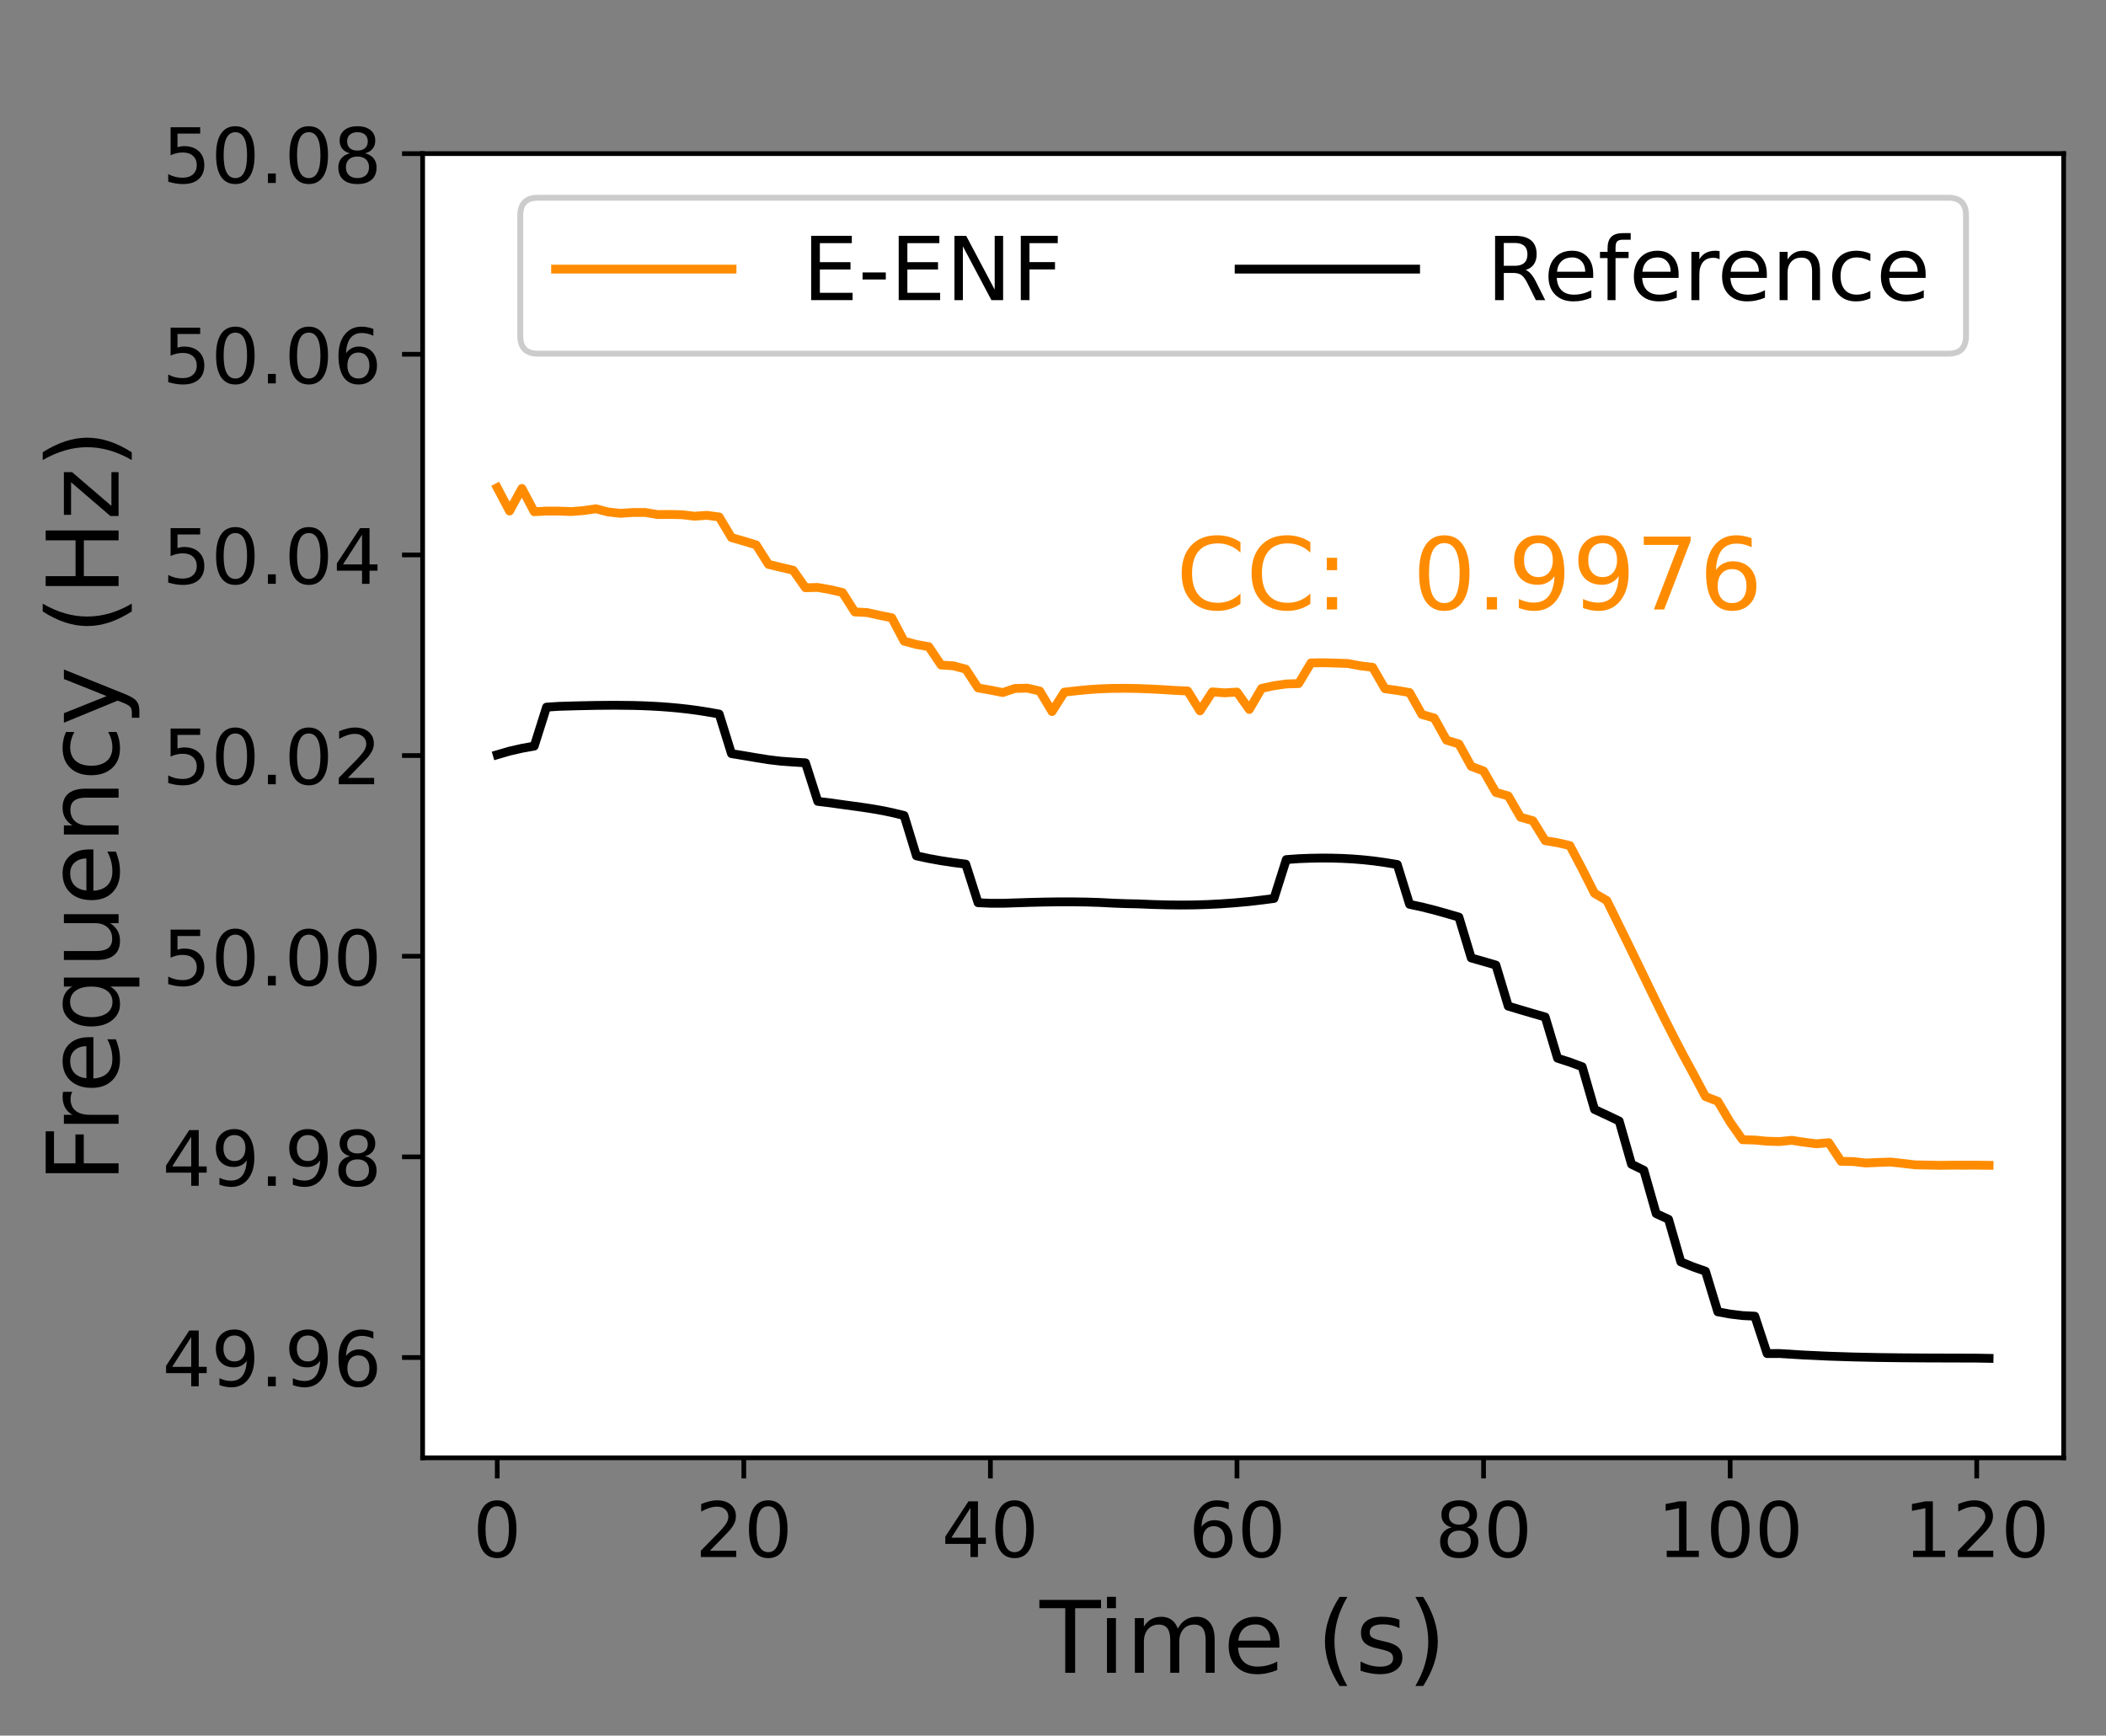 <?xml version="1.0" encoding="UTF-8" standalone="no"?>
<svg
   width="358.056pt"
   height="295.113pt"
   viewBox="0 0 358.056 295.113"
   version="1.1"
   id="svg6736"
   sodipodi:docname="Event.svg"
   inkscape:version="1.2.1 (9c6d41e410, 2022-07-14)"
   xmlns:inkscape="http://www.inkscape.org/namespaces/inkscape"
   xmlns:sodipodi="http://sodipodi.sourceforge.net/DTD/sodipodi-0.dtd"
   xmlns="http://www.w3.org/2000/svg"
   xmlns:svg="http://www.w3.org/2000/svg">
  <rect x="0" y="0" width="358.056" height="295.113" fill="#808080" stroke="none"/>
  <sodipodi:namedview
     id="namedview6738"
     pagecolor="#ffffff"
     bordercolor="#000000"
     borderopacity="0.25"
     inkscape:showpageshadow="2"
     inkscape:pageopacity="0.0"
     inkscape:pagecheckerboard="0"
     inkscape:deskcolor="#d1d1d1"
     inkscape:document-units="pt"
     showgrid="false"
     inkscape:zoom="2.1271512"
     inkscape:cx="212.72582"
     inkscape:cy="196.50695"
     inkscape:window-width="1920"
     inkscape:window-height="1017"
     inkscape:window-x="-8"
     inkscape:window-y="-8"
     inkscape:window-maximized="1"
     inkscape:current-layer="svg6736" />
  <defs
     id="defs6496">
    <clipPath
       id="clip-0">
      <path
         clip-rule="nonzero"
         d="M 0 0.031 L 358.055 0.031 L 358.055 295.113 L 0 295.113 Z M 0 0.031 "
         id="path6493" />
    </clipPath>
  </defs>
  <path
     fill-rule="nonzero"
     fill="rgb(100%, 100%, 100%)"
     fill-opacity="1"
     d="M 71.855 247.883 L 350.855 247.883 L 350.855 26.121 L 71.855 26.121 Z M 71.855 247.883 "
     id="path6502" />
  <path
     fill="none"
     stroke-width="0.8"
     stroke-linecap="butt"
     stroke-linejoin="round"
     stroke="rgb(0%, 0%, 0%)"
     stroke-opacity="1"
     stroke-miterlimit="10"
     d="M 0.001 -0.001 L 0.001 -3.501 "
     transform="matrix(1, 0, 0, -1, 84.538, 247.882)"
     id="path6504" />
  <path
     fill-rule="evenodd"
     fill="rgb(0%, 0%, 0%)"
     fill-opacity="1"
     d="M 84.531 256.121 C 83.871 256.121 83.379 256.445 83.039 257.098 C 82.711 257.746 82.547 258.723 82.547 260.023 C 82.547 261.324 82.711 262.297 83.039 262.949 C 83.379 263.598 83.871 263.922 84.531 263.922 C 85.199 263.922 85.695 263.598 86.023 262.949 C 86.359 262.297 86.523 261.324 86.523 260.023 C 86.523 258.723 86.359 257.746 86.023 257.098 C 85.695 256.445 85.199 256.121 84.531 256.121 M 84.531 255.105 C 85.594 255.105 86.406 255.523 86.965 256.367 C 87.527 257.203 87.809 258.426 87.809 260.023 C 87.809 261.617 87.527 262.836 86.965 263.68 C 86.406 264.52 85.594 264.938 84.531 264.938 C 83.473 264.938 82.66 264.52 82.094 263.68 C 81.535 262.836 81.258 261.617 81.258 260.023 C 81.258 258.426 81.535 257.203 82.094 256.367 C 82.66 255.523 83.473 255.105 84.531 255.105 "
     id="path6506" />
  <path
     fill="none"
     stroke-width="0.8"
     stroke-linecap="butt"
     stroke-linejoin="round"
     stroke="rgb(0%, 0%, 0%)"
     stroke-opacity="1"
     stroke-miterlimit="10"
     d="M -0 -0.001 L -0 -3.501 "
     transform="matrix(1, 0, 0, -1, 126.461, 247.882)"
     id="path6508" />
  <path
     fill-rule="evenodd"
     fill="rgb(0%, 0%, 0%)"
     fill-opacity="1"
     d="M 120.695 263.676 L 125.172 263.676 L 125.172 264.754 L 119.152 264.754 L 119.152 263.676 C 119.641 263.172 120.301 262.492 121.141 261.648 C 121.984 260.801 122.512 260.254 122.727 260.004 C 123.141 259.543 123.426 259.152 123.582 258.836 C 123.746 258.512 123.832 258.203 123.832 257.891 C 123.832 257.391 123.652 256.977 123.297 256.66 C 122.949 256.344 122.484 256.184 121.922 256.184 C 121.52 256.184 121.094 256.254 120.645 256.395 C 120.199 256.531 119.723 256.742 119.215 257.027 L 119.215 255.734 C 119.73 255.523 120.215 255.371 120.664 255.262 C 121.113 255.156 121.52 255.105 121.895 255.105 C 122.879 255.105 123.66 255.352 124.242 255.84 C 124.828 256.328 125.117 256.988 125.117 257.809 C 125.117 258.195 125.043 258.57 124.898 258.922 C 124.75 259.27 124.492 259.676 124.105 260.152 C 123.996 260.273 123.66 260.629 123.094 261.219 C 122.527 261.801 121.73 262.621 120.695 263.676 "
     id="path6510" />
  <path
     fill-rule="evenodd"
     fill="rgb(0%, 0%, 0%)"
     fill-opacity="1"
     d="M 130.613 256.121 C 129.953 256.121 129.457 256.445 129.121 257.098 C 128.789 257.746 128.625 258.723 128.625 260.023 C 128.625 261.324 128.789 262.297 129.121 262.949 C 129.457 263.598 129.953 263.922 130.613 263.922 C 131.277 263.922 131.773 263.598 132.105 262.949 C 132.441 262.297 132.605 261.324 132.605 260.023 C 132.605 258.723 132.441 257.746 132.105 257.098 C 131.773 256.445 131.277 256.121 130.613 256.121 M 130.613 255.105 C 131.672 255.105 132.484 255.523 133.043 256.367 C 133.609 257.203 133.887 258.426 133.887 260.023 C 133.887 261.617 133.609 262.836 133.043 263.68 C 132.484 264.52 131.672 264.938 130.613 264.938 C 129.551 264.938 128.738 264.52 128.176 263.68 C 127.617 262.836 127.336 261.617 127.336 260.023 C 127.336 258.426 127.617 257.203 128.176 256.367 C 128.738 255.523 129.551 255.105 130.613 255.105 "
     id="path6512" />
  <path
     fill="none"
     stroke-width="0.8"
     stroke-linecap="butt"
     stroke-linejoin="round"
     stroke="rgb(0%, 0%, 0%)"
     stroke-opacity="1"
     stroke-miterlimit="10"
     d="M 0.002 -0.001 L 0.002 -3.501 "
     transform="matrix(1, 0, 0, -1, 168.385, 247.882)"
     id="path6514" />
  <path
     fill-rule="evenodd"
     fill="rgb(0%, 0%, 0%)"
     fill-opacity="1"
     d="M 164.992 256.395 L 161.758 261.453 L 164.992 261.453 L 164.992 256.395 M 164.656 255.277 L 166.27 255.277 L 166.27 261.453 L 167.621 261.453 L 167.621 262.52 L 166.27 262.52 L 166.27 264.754 L 164.992 264.754 L 164.992 262.52 L 160.715 262.52 L 160.715 261.281 L 164.656 255.277 "
     id="path6516" />
  <path
     fill-rule="evenodd"
     fill="rgb(0%, 0%, 0%)"
     fill-opacity="1"
     d="M 172.492 256.121 C 171.832 256.121 171.336 256.445 171 257.098 C 170.672 257.746 170.504 258.723 170.504 260.023 C 170.504 261.324 170.672 262.297 171 262.949 C 171.336 263.598 171.832 263.922 172.492 263.922 C 173.16 263.922 173.652 263.598 173.984 262.949 C 174.32 262.297 174.484 261.324 174.484 260.023 C 174.484 258.723 174.32 257.746 173.984 257.098 C 173.652 256.445 173.16 256.121 172.492 256.121 M 172.492 255.105 C 173.551 255.105 174.363 255.523 174.922 256.367 C 175.488 257.203 175.766 258.426 175.766 260.023 C 175.766 261.617 175.488 262.836 174.922 263.68 C 174.363 264.52 173.551 264.938 172.492 264.938 C 171.434 264.938 170.617 264.52 170.055 263.68 C 169.496 262.836 169.219 261.617 169.219 260.023 C 169.219 258.426 169.496 257.203 170.055 256.367 C 170.617 255.523 171.434 255.105 172.492 255.105 "
     id="path6518" />
  <path
     fill="none"
     stroke-width="0.8"
     stroke-linecap="butt"
     stroke-linejoin="round"
     stroke="rgb(0%, 0%, 0%)"
     stroke-opacity="1"
     stroke-miterlimit="10"
     d="M 0.001 -0.001 L 0.001 -3.501 "
     transform="matrix(1, 0, 0, -1, 210.308, 247.882)"
     id="path6520" />
  <path
     fill-rule="evenodd"
     fill="rgb(0%, 0%, 0%)"
     fill-opacity="1"
     d="M 206.371 259.504 C 205.793 259.504 205.336 259.699 205 260.094 C 204.664 260.488 204.496 261.027 204.496 261.711 C 204.496 262.391 204.664 262.93 205 263.332 C 205.336 263.723 205.793 263.922 206.371 263.922 C 206.949 263.922 207.398 263.723 207.734 263.332 C 208.07 262.93 208.242 262.391 208.242 261.711 C 208.242 261.027 208.07 260.488 207.734 260.094 C 207.398 259.699 206.949 259.504 206.371 259.504 M 208.914 255.484 L 208.914 256.652 C 208.594 256.5 208.27 256.387 207.938 256.305 C 207.613 256.223 207.289 256.184 206.969 256.184 C 206.121 256.184 205.477 256.469 205.023 257.039 C 204.582 257.609 204.328 258.477 204.266 259.629 C 204.512 259.262 204.828 258.98 205.203 258.785 C 205.578 258.59 205.996 258.488 206.445 258.488 C 207.398 258.488 208.148 258.777 208.699 259.355 C 209.254 259.934 209.531 260.715 209.531 261.711 C 209.531 262.684 209.246 263.465 208.668 264.055 C 208.09 264.645 207.328 264.938 206.371 264.938 C 205.273 264.938 204.434 264.52 203.855 263.68 C 203.281 262.836 202.988 261.617 202.988 260.023 C 202.988 258.523 203.344 257.332 204.055 256.441 C 204.766 255.547 205.719 255.105 206.918 255.105 C 207.242 255.105 207.562 255.137 207.887 255.199 C 208.219 255.262 208.562 255.359 208.914 255.484 "
     id="path6522" />
  <path
     fill-rule="evenodd"
     fill="rgb(0%, 0%, 0%)"
     fill-opacity="1"
     d="M 214.492 256.121 C 213.832 256.121 213.336 256.445 213 257.098 C 212.672 257.746 212.504 258.723 212.504 260.023 C 212.504 261.324 212.672 262.297 213 262.949 C 213.336 263.598 213.832 263.922 214.492 263.922 C 215.16 263.922 215.652 263.598 215.984 262.949 C 216.32 262.297 216.484 261.324 216.484 260.023 C 216.484 258.723 216.32 257.746 215.984 257.098 C 215.652 256.445 215.16 256.121 214.492 256.121 M 214.492 255.105 C 215.551 255.105 216.363 255.523 216.922 256.367 C 217.488 257.203 217.766 258.426 217.766 260.023 C 217.766 261.617 217.488 262.836 216.922 263.68 C 216.363 264.52 215.551 264.938 214.492 264.938 C 213.434 264.938 212.617 264.52 212.055 263.68 C 211.496 262.836 211.219 261.617 211.219 260.023 C 211.219 258.426 211.496 257.203 212.055 256.367 C 212.617 255.523 213.434 255.105 214.492 255.105 "
     id="path6524" />
  <path
     fill="none"
     stroke-width="0.8"
     stroke-linecap="butt"
     stroke-linejoin="round"
     stroke="rgb(0%, 0%, 0%)"
     stroke-opacity="1"
     stroke-miterlimit="10"
     d="M -0.002 -0.001 L -0.002 -3.501 "
     transform="matrix(1, 0, 0, -1, 252.232, 247.882)"
     id="path6526" />
  <path
     fill-rule="evenodd"
     fill="rgb(0%, 0%, 0%)"
     fill-opacity="1"
     d="M 248.094 260.254 C 247.484 260.254 247 260.418 246.652 260.742 C 246.301 261.066 246.133 261.516 246.133 262.086 C 246.133 262.66 246.301 263.109 246.652 263.434 C 247 263.758 247.484 263.922 248.094 263.922 C 248.699 263.922 249.184 263.758 249.531 263.434 C 249.883 263.102 250.059 262.652 250.059 262.086 C 250.059 261.516 249.883 261.066 249.531 260.742 C 249.184 260.418 248.707 260.254 248.094 260.254 M 246.809 259.707 C 246.258 259.574 245.832 259.312 245.52 258.938 C 245.219 258.566 245.062 258.102 245.062 257.562 C 245.062 256.805 245.332 256.203 245.871 255.766 C 246.41 255.328 247.152 255.105 248.094 255.105 C 249.039 255.105 249.773 255.328 250.312 255.766 C 250.852 256.203 251.121 256.805 251.121 257.562 C 251.121 258.102 250.969 258.566 250.656 258.938 C 250.352 259.312 249.926 259.574 249.383 259.707 C 249.996 259.852 250.48 260.133 250.82 260.551 C 251.172 260.969 251.344 261.484 251.344 262.086 C 251.344 263.008 251.062 263.711 250.496 264.199 C 249.938 264.691 249.141 264.938 248.094 264.938 C 247.047 264.938 246.246 264.691 245.68 264.199 C 245.121 263.711 244.844 263.008 244.844 262.086 C 244.844 261.484 245.012 260.969 245.363 260.551 C 245.711 260.133 246.195 259.852 246.809 259.707 M 246.34 257.684 C 246.34 258.172 246.492 258.559 246.797 258.832 C 247.109 259.105 247.539 259.242 248.094 259.242 C 248.645 259.242 249.07 259.105 249.383 258.832 C 249.691 258.559 249.852 258.172 249.852 257.684 C 249.852 257.191 249.691 256.805 249.383 256.531 C 249.07 256.262 248.645 256.121 248.094 256.121 C 247.539 256.121 247.109 256.262 246.797 256.531 C 246.492 256.805 246.34 257.191 246.34 257.684 "
     id="path6528" />
  <path
     fill-rule="evenodd"
     fill="rgb(0%, 0%, 0%)"
     fill-opacity="1"
     d="M 256.371 256.121 C 255.711 256.121 255.219 256.445 254.879 257.098 C 254.551 257.746 254.387 258.723 254.387 260.023 C 254.387 261.324 254.551 262.297 254.879 262.949 C 255.219 263.598 255.711 263.922 256.371 263.922 C 257.039 263.922 257.535 263.598 257.863 262.949 C 258.199 262.297 258.363 261.324 258.363 260.023 C 258.363 258.723 258.199 257.746 257.863 257.098 C 257.535 256.445 257.039 256.121 256.371 256.121 M 256.371 255.105 C 257.434 255.105 258.246 255.523 258.805 256.367 C 259.367 257.203 259.648 258.426 259.648 260.023 C 259.648 261.617 259.367 262.836 258.805 263.68 C 258.246 264.52 257.434 264.938 256.371 264.938 C 255.312 264.938 254.5 264.52 253.934 263.68 C 253.375 262.836 253.098 261.617 253.098 260.023 C 253.098 258.426 253.375 257.203 253.934 256.367 C 254.5 255.523 255.312 255.105 256.371 255.105 "
     id="path6530" />
  <path
     fill="none"
     stroke-width="0.8"
     stroke-linecap="butt"
     stroke-linejoin="round"
     stroke="rgb(0%, 0%, 0%)"
     stroke-opacity="1"
     stroke-miterlimit="10"
     d="M 0.001 -0.001 L 0.001 -3.501 "
     transform="matrix(1, 0, 0, -1, 294.155, 247.882)"
     id="path6532" />
  <path
     fill-rule="evenodd"
     fill="rgb(0%, 0%, 0%)"
     fill-opacity="1"
     d="M 283.371 263.676 L 285.469 263.676 L 285.469 256.445 L 283.188 256.902 L 283.188 255.734 L 285.453 255.277 L 286.734 255.277 L 286.734 263.676 L 288.832 263.676 L 288.832 264.754 L 283.371 264.754 L 283.371 263.676 "
     id="path6534" />
  <path
     fill-rule="evenodd"
     fill="rgb(0%, 0%, 0%)"
     fill-opacity="1"
     d="M 294.172 256.121 C 293.512 256.121 293.016 256.445 292.68 257.098 C 292.352 257.746 292.184 258.723 292.184 260.023 C 292.184 261.324 292.352 262.297 292.68 262.949 C 293.016 263.598 293.512 263.922 294.172 263.922 C 294.84 263.922 295.336 263.598 295.664 262.949 C 296 262.297 296.164 261.324 296.164 260.023 C 296.164 258.723 296 257.746 295.664 257.098 C 295.336 256.445 294.84 256.121 294.172 256.121 M 294.172 255.105 C 295.23 255.105 296.047 255.523 296.602 256.367 C 297.168 257.203 297.445 258.426 297.445 260.023 C 297.445 261.617 297.168 262.836 296.602 263.68 C 296.047 264.52 295.23 264.938 294.172 264.938 C 293.113 264.938 292.301 264.52 291.734 263.68 C 291.176 262.836 290.898 261.617 290.898 260.023 C 290.898 258.426 291.176 257.203 291.734 256.367 C 292.301 255.523 293.113 255.105 294.172 255.105 "
     id="path6536" />
  <path
     fill-rule="evenodd"
     fill="rgb(0%, 0%, 0%)"
     fill-opacity="1"
     d="M 302.453 256.121 C 301.793 256.121 301.297 256.445 300.961 257.098 C 300.629 257.746 300.465 258.723 300.465 260.023 C 300.465 261.324 300.629 262.297 300.961 262.949 C 301.297 263.598 301.793 263.922 302.453 263.922 C 303.117 263.922 303.613 263.598 303.945 262.949 C 304.281 262.297 304.445 261.324 304.445 260.023 C 304.445 258.723 304.281 257.746 303.945 257.098 C 303.613 256.445 303.117 256.121 302.453 256.121 M 302.453 255.105 C 303.512 255.105 304.324 255.523 304.883 256.367 C 305.449 257.203 305.727 258.426 305.727 260.023 C 305.727 261.617 305.449 262.836 304.883 263.68 C 304.324 264.52 303.512 264.938 302.453 264.938 C 301.391 264.938 300.578 264.52 300.016 263.68 C 299.457 262.836 299.176 261.617 299.176 260.023 C 299.176 258.426 299.457 257.203 300.016 256.367 C 300.578 255.523 301.391 255.105 302.453 255.105 "
     id="path6538" />
  <path
     fill="none"
     stroke-width="0.8"
     stroke-linecap="butt"
     stroke-linejoin="round"
     stroke="rgb(0%, 0%, 0%)"
     stroke-opacity="1"
     stroke-miterlimit="10"
     d="M 0 -0.001 L 0 -3.501 "
     transform="matrix(1, 0, 0, -1, 336.078, 247.882)"
     id="path6540" />
  <path
     fill-rule="evenodd"
     fill="rgb(0%, 0%, 0%)"
     fill-opacity="1"
     d="M 325.254 263.676 L 327.348 263.676 L 327.348 256.445 L 325.066 256.902 L 325.066 255.734 L 327.336 255.277 L 328.617 255.277 L 328.617 263.676 L 330.711 263.676 L 330.711 264.754 L 325.254 264.754 L 325.254 263.676 "
     id="path6542" />
  <path
     fill-rule="evenodd"
     fill="rgb(0%, 0%, 0%)"
     fill-opacity="1"
     d="M 334.414 263.676 L 338.891 263.676 L 338.891 264.754 L 332.871 264.754 L 332.871 263.676 C 333.359 263.172 334.02 262.492 334.859 261.648 C 335.703 260.801 336.23 260.254 336.445 260.004 C 336.859 259.543 337.145 259.152 337.305 258.836 C 337.469 258.512 337.551 258.203 337.551 257.891 C 337.551 257.391 337.371 256.977 337.02 256.66 C 336.668 256.344 336.203 256.184 335.641 256.184 C 335.238 256.184 334.816 256.254 334.363 256.395 C 333.922 256.531 333.445 256.742 332.938 257.027 L 332.938 255.734 C 333.449 255.523 333.934 255.371 334.383 255.262 C 334.836 255.156 335.238 255.105 335.613 255.105 C 336.598 255.105 337.379 255.352 337.965 255.84 C 338.547 256.328 338.84 256.988 338.84 257.809 C 338.84 258.195 338.762 258.57 338.617 258.922 C 338.473 259.27 338.211 259.676 337.824 260.152 C 337.715 260.273 337.379 260.629 336.812 261.219 C 336.25 261.801 335.449 262.621 334.414 263.676 "
     id="path6544" />
  <path
     fill-rule="evenodd"
     fill="rgb(0%, 0%, 0%)"
     fill-opacity="1"
     d="M 344.332 256.121 C 343.672 256.121 343.176 256.445 342.84 257.098 C 342.512 257.746 342.344 258.723 342.344 260.023 C 342.344 261.324 342.512 262.297 342.84 262.949 C 343.176 263.598 343.672 263.922 344.332 263.922 C 345 263.922 345.492 263.598 345.824 262.949 C 346.16 262.297 346.324 261.324 346.324 260.023 C 346.324 258.723 346.16 257.746 345.824 257.098 C 345.492 256.445 345 256.121 344.332 256.121 M 344.332 255.105 C 345.391 255.105 346.203 255.523 346.762 256.367 C 347.328 257.203 347.605 258.426 347.605 260.023 C 347.605 261.617 347.328 262.836 346.762 263.68 C 346.203 264.52 345.391 264.938 344.332 264.938 C 343.273 264.938 342.461 264.52 341.895 263.68 C 341.336 262.836 341.059 261.617 341.059 260.023 C 341.059 258.426 341.336 257.203 341.895 256.367 C 342.461 255.523 343.273 255.105 344.332 255.105 "
     id="path6546" />
  <path
     fill-rule="evenodd"
     fill="rgb(0%, 0%, 0%)"
     fill-opacity="1"
     d="M 176.711 272.039 L 187.195 272.039 L 187.195 273.449 L 182.793 273.449 L 182.793 284.434 L 181.109 284.434 L 181.109 273.449 L 176.711 273.449 L 176.711 272.039 "
     id="path6548" />
  <path
     fill-rule="evenodd"
     fill="rgb(0%, 0%, 0%)"
     fill-opacity="1"
     d="M 188.203 275.137 L 189.73 275.137 L 189.73 284.434 L 188.203 284.434 L 188.203 275.137 M 188.203 271.516 L 189.73 271.516 L 189.73 273.449 L 188.203 273.449 Z M 188.203 271.516 "
     id="path6550" />
  <path
     fill-rule="evenodd"
     fill="rgb(0%, 0%, 0%)"
     fill-opacity="1"
     d="M 200.238 276.922 C 200.621 276.23 201.078 275.727 201.609 275.402 C 202.141 275.078 202.762 274.91 203.484 274.91 C 204.457 274.91 205.203 275.254 205.727 275.934 C 206.25 276.605 206.516 277.566 206.516 278.82 L 206.516 284.434 L 204.98 284.434 L 204.98 278.871 C 204.98 277.984 204.82 277.32 204.508 276.887 C 204.191 276.457 203.711 276.238 203.062 276.238 C 202.273 276.238 201.645 276.508 201.188 277.027 C 200.73 277.551 200.496 278.273 200.496 279.18 L 200.496 284.434 L 198.961 284.434 L 198.961 278.871 C 198.961 277.977 198.805 277.312 198.488 276.887 C 198.172 276.457 197.684 276.238 197.027 276.238 C 196.246 276.238 195.625 276.508 195.168 277.035 C 194.711 277.559 194.48 278.273 194.48 279.18 L 194.48 284.434 L 192.945 284.434 L 192.945 275.137 L 194.48 275.137 L 194.48 276.582 C 194.828 276.008 195.242 275.594 195.734 275.32 C 196.223 275.047 196.797 274.91 197.469 274.91 C 198.141 274.91 198.715 275.086 199.188 275.426 C 199.66 275.766 200.016 276.266 200.238 276.922 "
     id="path6552" />
  <path
     fill-rule="evenodd"
     fill="rgb(0%, 0%, 0%)"
     fill-opacity="1"
     d="M 217.516 279.402 L 217.516 280.148 L 210.492 280.148 C 210.559 281.203 210.871 282 211.438 282.559 C 212.012 283.105 212.801 283.379 213.812 283.379 C 214.402 283.379 214.965 283.305 215.516 283.164 C 216.07 283.023 216.617 282.805 217.156 282.516 L 217.156 283.961 C 216.609 284.191 216.047 284.367 215.473 284.492 C 214.898 284.617 214.309 284.676 213.723 284.676 C 212.234 284.676 211.062 284.242 210.191 283.379 C 209.328 282.516 208.898 281.344 208.898 279.875 C 208.898 278.355 209.305 277.145 210.125 276.258 C 210.949 275.359 212.059 274.91 213.453 274.91 C 214.707 274.91 215.695 275.32 216.418 276.125 C 217.148 276.93 217.516 278.016 217.516 279.402 M 215.988 278.953 C 215.977 278.117 215.738 277.453 215.281 276.953 C 214.824 276.457 214.227 276.207 213.473 276.207 C 212.617 276.207 211.938 276.449 211.422 276.93 C 210.914 277.41 210.617 278.09 210.539 278.965 L 215.988 278.953 "
     id="path6554" />
  <path
     fill-rule="evenodd"
     fill="rgb(0%, 0%, 0%)"
     fill-opacity="1"
     d="M 229.07 271.535 C 228.332 272.805 227.777 274.066 227.418 275.312 C 227.062 276.555 226.879 277.816 226.879 279.098 C 226.879 280.375 227.062 281.645 227.418 282.898 C 227.785 284.152 228.332 285.406 229.07 286.676 L 227.742 286.676 C 226.914 285.371 226.289 284.094 225.875 282.84 C 225.469 281.586 225.262 280.332 225.262 279.098 C 225.262 277.859 225.469 276.621 225.875 275.367 C 226.281 274.117 226.902 272.836 227.742 271.535 L 229.07 271.535 "
     id="path6556" />
  <path
     fill-rule="evenodd"
     fill="rgb(0%, 0%, 0%)"
     fill-opacity="1"
     d="M 237.93 275.41 L 237.93 276.855 C 237.496 276.629 237.051 276.465 236.586 276.355 C 236.117 276.246 235.637 276.191 235.141 276.191 C 234.387 276.191 233.812 276.305 233.43 276.539 C 233.055 276.77 232.867 277.121 232.867 277.586 C 232.867 277.941 232.996 278.215 233.273 278.422 C 233.547 278.621 234.086 278.812 234.906 278.996 L 235.43 279.113 C 236.52 279.344 237.281 279.676 237.738 280.102 C 238.195 280.523 238.426 281.113 238.426 281.867 C 238.426 282.73 238.086 283.41 237.398 283.918 C 236.719 284.426 235.777 284.676 234.586 284.676 C 234.086 284.676 233.562 284.625 233.023 284.523 C 232.484 284.434 231.918 284.285 231.32 284.094 L 231.32 282.516 C 231.887 282.805 232.441 283.031 232.988 283.18 C 233.539 283.32 234.078 283.395 234.617 283.395 C 235.34 283.395 235.887 283.27 236.277 283.031 C 236.668 282.781 236.859 282.434 236.859 281.984 C 236.859 281.57 236.719 281.254 236.434 281.031 C 236.16 280.805 235.547 280.598 234.602 280.391 L 234.07 280.266 C 233.121 280.066 232.441 279.762 232.02 279.352 C 231.598 278.938 231.387 278.371 231.387 277.652 C 231.387 276.781 231.695 276.098 232.316 275.625 C 232.941 275.152 233.82 274.91 234.957 274.91 C 235.523 274.91 236.055 274.953 236.551 275.035 C 237.051 275.117 237.508 275.242 237.93 275.41 "
     id="path6558" />
  <path
     fill-rule="evenodd"
     fill="rgb(0%, 0%, 0%)"
     fill-opacity="1"
     d="M 240.641 271.535 L 241.969 271.535 C 242.801 272.836 243.422 274.117 243.828 275.367 C 244.242 276.621 244.449 277.859 244.449 279.098 C 244.449 280.332 244.242 281.586 243.828 282.84 C 243.422 284.094 242.801 285.371 241.969 286.676 L 240.641 286.676 C 241.379 285.406 241.93 284.152 242.285 282.898 C 242.648 281.645 242.832 280.375 242.832 279.098 C 242.832 277.816 242.648 276.555 242.285 275.312 C 241.93 274.066 241.379 272.805 240.641 271.535 "
     id="path6560" />
  <path
     fill="none"
     stroke-width="0.8"
     stroke-linecap="butt"
     stroke-linejoin="round"
     stroke="rgb(0%, 0%, 0%)"
     stroke-opacity="1"
     stroke-miterlimit="10"
     d="M -0.001 -0 L -3.501 -0 "
     transform="matrix(1, 0, 0, -1, 71.856, 230.824)"
     id="path6562" />
  <path
     fill-rule="evenodd"
     fill="rgb(0%, 0%, 0%)"
     fill-opacity="1"
     d="M 32.512 227.352 L 29.277 232.41 L 32.512 232.41 L 32.512 227.352 M 32.176 226.234 L 33.789 226.234 L 33.789 232.41 L 35.141 232.41 L 35.141 233.477 L 33.789 233.477 L 33.789 235.715 L 32.512 235.715 L 32.512 233.477 L 28.234 233.477 L 28.234 232.242 L 32.176 226.234 "
     id="path6564" />
  <path
     fill-rule="evenodd"
     fill="rgb(0%, 0%, 0%)"
     fill-opacity="1"
     d="M 37.309 235.516 L 37.309 234.348 C 37.633 234.5 37.953 234.613 38.285 234.695 C 38.617 234.781 38.938 234.816 39.258 234.816 C 40.102 234.816 40.746 234.531 41.191 233.969 C 41.645 233.395 41.898 232.531 41.961 231.371 C 41.715 231.734 41.402 232.012 41.027 232.211 C 40.652 232.406 40.234 232.5 39.777 232.5 C 38.832 232.5 38.074 232.215 37.523 231.645 C 36.973 231.066 36.699 230.285 36.699 229.289 C 36.699 228.316 36.984 227.535 37.562 226.945 C 38.141 226.355 38.902 226.062 39.859 226.062 C 40.957 226.062 41.789 226.484 42.367 227.328 C 42.945 228.164 43.238 229.383 43.238 230.984 C 43.238 232.477 42.883 233.668 42.172 234.562 C 41.465 235.453 40.516 235.898 39.312 235.898 C 38.988 235.898 38.664 235.863 38.336 235.801 C 38.008 235.738 37.664 235.645 37.309 235.516 M 39.859 231.496 C 40.438 231.496 40.887 231.301 41.227 230.906 C 41.562 230.516 41.73 229.973 41.73 229.289 C 41.73 228.609 41.562 228.07 41.227 227.676 C 40.887 227.277 40.438 227.078 39.859 227.078 C 39.281 227.078 38.824 227.277 38.488 227.676 C 38.152 228.07 37.988 228.609 37.988 229.289 C 37.988 229.973 38.152 230.516 38.488 230.906 C 38.824 231.301 39.281 231.496 39.859 231.496 "
     id="path6566" />
  <path
     fill-rule="nonzero"
     fill="rgb(0%, 0%, 0%)"
     fill-opacity="1"
     d="M 45.551 235.715 L 46.891 235.715 L 46.891 234.102 L 45.551 234.102 Z M 45.551 235.715 "
     id="path6568" />
  <path
     fill-rule="evenodd"
     fill="rgb(0%, 0%, 0%)"
     fill-opacity="1"
     d="M 49.789 235.516 L 49.789 234.348 C 50.113 234.5 50.434 234.613 50.766 234.695 C 51.098 234.781 51.418 234.816 51.738 234.816 C 52.582 234.816 53.227 234.531 53.672 233.969 C 54.121 233.395 54.379 232.531 54.441 231.371 C 54.191 231.734 53.883 232.012 53.508 232.211 C 53.133 232.406 52.715 232.5 52.258 232.5 C 51.312 232.5 50.555 232.215 50.004 231.645 C 49.453 231.066 49.18 230.285 49.18 229.289 C 49.18 228.316 49.465 227.535 50.043 226.945 C 50.621 226.355 51.383 226.062 52.34 226.062 C 53.438 226.062 54.27 226.484 54.848 227.328 C 55.426 228.164 55.719 229.383 55.719 230.984 C 55.719 232.477 55.359 233.668 54.648 234.562 C 53.945 235.453 52.992 235.898 51.793 235.898 C 51.469 235.898 51.145 235.863 50.816 235.801 C 50.484 235.738 50.145 235.645 49.789 235.516 M 52.34 231.496 C 52.918 231.496 53.367 231.301 53.703 230.906 C 54.039 230.516 54.211 229.973 54.211 229.289 C 54.211 228.609 54.039 228.07 53.703 227.676 C 53.367 227.277 52.918 227.078 52.34 227.078 C 51.762 227.078 51.305 227.277 50.969 227.676 C 50.633 228.07 50.469 228.609 50.469 229.289 C 50.469 229.973 50.633 230.516 50.969 230.906 C 51.305 231.301 51.762 231.496 52.34 231.496 "
     id="path6570" />
  <path
     fill-rule="evenodd"
     fill="rgb(0%, 0%, 0%)"
     fill-opacity="1"
     d="M 60.93 230.465 C 60.352 230.465 59.895 230.66 59.559 231.055 C 59.223 231.445 59.059 231.984 59.059 232.672 C 59.059 233.352 59.223 233.891 59.559 234.289 C 59.895 234.684 60.352 234.883 60.93 234.883 C 61.508 234.883 61.961 234.684 62.297 234.289 C 62.633 233.891 62.805 233.352 62.805 232.672 C 62.805 231.984 62.633 231.445 62.297 231.055 C 61.961 230.66 61.508 230.465 60.93 230.465 M 63.477 226.445 L 63.477 227.613 C 63.152 227.461 62.828 227.348 62.5 227.266 C 62.176 227.18 61.852 227.145 61.527 227.145 C 60.684 227.145 60.035 227.43 59.586 228 C 59.141 228.57 58.887 229.434 58.824 230.59 C 59.07 230.223 59.391 229.941 59.762 229.746 C 60.137 229.551 60.555 229.445 61.008 229.445 C 61.961 229.445 62.707 229.738 63.262 230.316 C 63.812 230.895 64.094 231.676 64.094 232.672 C 64.094 233.645 63.805 234.426 63.23 235.016 C 62.652 235.605 61.891 235.898 60.93 235.898 C 59.832 235.898 58.996 235.477 58.418 234.641 C 57.84 233.797 57.547 232.578 57.547 230.984 C 57.547 229.484 57.902 228.293 58.613 227.402 C 59.324 226.508 60.277 226.062 61.477 226.062 C 61.801 226.062 62.125 226.098 62.449 226.16 C 62.777 226.223 63.121 226.316 63.477 226.445 "
     id="path6572" />
  <path
     fill="none"
     stroke-width="0.8"
     stroke-linecap="butt"
     stroke-linejoin="round"
     stroke="rgb(0%, 0%, 0%)"
     stroke-opacity="1"
     stroke-miterlimit="10"
     d="M -0.001 -0 L -3.501 -0 "
     transform="matrix(1, 0, 0, -1, 71.856, 196.707)"
     id="path6574" />
  <path
     fill-rule="evenodd"
     fill="rgb(0%, 0%, 0%)"
     fill-opacity="1"
     d="M 32.512 193.273 L 29.277 198.332 L 32.512 198.332 L 32.512 193.273 M 32.176 192.156 L 33.789 192.156 L 33.789 198.332 L 35.141 198.332 L 35.141 199.398 L 33.789 199.398 L 33.789 201.633 L 32.512 201.633 L 32.512 199.398 L 28.234 199.398 L 28.234 198.16 L 32.176 192.156 "
     id="path6576" />
  <path
     fill-rule="evenodd"
     fill="rgb(0%, 0%, 0%)"
     fill-opacity="1"
     d="M 37.309 201.438 L 37.309 200.27 C 37.633 200.422 37.953 200.535 38.285 200.617 C 38.617 200.699 38.938 200.738 39.258 200.738 C 40.102 200.738 40.746 200.453 41.191 199.887 C 41.645 199.316 41.898 198.453 41.961 197.289 C 41.715 197.652 41.402 197.934 41.027 198.129 C 40.652 198.324 40.234 198.422 39.777 198.422 C 38.832 198.422 38.074 198.137 37.523 197.562 C 36.973 196.984 36.699 196.207 36.699 195.211 C 36.699 194.238 36.984 193.457 37.562 192.867 C 38.141 192.277 38.902 191.984 39.859 191.984 C 40.957 191.984 41.789 192.402 42.367 193.246 C 42.945 194.086 43.238 195.305 43.238 196.902 C 43.238 198.395 42.883 199.59 42.172 200.484 C 41.465 201.371 40.516 201.816 39.312 201.816 C 38.988 201.816 38.664 201.785 38.336 201.723 C 38.008 201.656 37.664 201.562 37.309 201.438 M 39.859 197.418 C 40.438 197.418 40.887 197.223 41.227 196.828 C 41.562 196.434 41.73 195.895 41.73 195.211 C 41.73 194.531 41.562 193.988 41.227 193.598 C 40.887 193.195 40.438 193 39.859 193 C 39.281 193 38.824 193.195 38.488 193.598 C 38.152 193.988 37.988 194.531 37.988 195.211 C 37.988 195.895 38.152 196.434 38.488 196.828 C 38.824 197.223 39.281 197.418 39.859 197.418 "
     id="path6578" />
  <path
     fill-rule="nonzero"
     fill="rgb(0%, 0%, 0%)"
     fill-opacity="1"
     d="M 45.551 201.633 L 46.891 201.633 L 46.891 200.02 L 45.551 200.02 Z M 45.551 201.633 "
     id="path6580" />
  <path
     fill-rule="evenodd"
     fill="rgb(0%, 0%, 0%)"
     fill-opacity="1"
     d="M 49.789 201.438 L 49.789 200.27 C 50.113 200.422 50.434 200.535 50.766 200.617 C 51.098 200.699 51.418 200.738 51.738 200.738 C 52.582 200.738 53.227 200.453 53.672 199.887 C 54.121 199.316 54.379 198.453 54.441 197.289 C 54.191 197.652 53.883 197.934 53.508 198.129 C 53.133 198.324 52.715 198.422 52.258 198.422 C 51.312 198.422 50.555 198.137 50.004 197.562 C 49.453 196.984 49.18 196.207 49.18 195.211 C 49.18 194.238 49.465 193.457 50.043 192.867 C 50.621 192.277 51.383 191.984 52.34 191.984 C 53.438 191.984 54.27 192.402 54.848 193.246 C 55.426 194.086 55.719 195.305 55.719 196.902 C 55.719 198.395 55.359 199.59 54.648 200.484 C 53.945 201.371 52.992 201.816 51.793 201.816 C 51.469 201.816 51.145 201.785 50.816 201.723 C 50.484 201.656 50.145 201.562 49.789 201.438 M 52.34 197.418 C 52.918 197.418 53.367 197.223 53.703 196.828 C 54.039 196.434 54.211 195.895 54.211 195.211 C 54.211 194.531 54.039 193.988 53.703 193.598 C 53.367 193.195 52.918 193 52.34 193 C 51.762 193 51.305 193.195 50.969 193.598 C 50.633 193.988 50.469 194.531 50.469 195.211 C 50.469 195.895 50.633 196.434 50.969 196.828 C 51.305 197.223 51.762 197.418 52.34 197.418 "
     id="path6582" />
  <path
     fill-rule="evenodd"
     fill="rgb(0%, 0%, 0%)"
     fill-opacity="1"
     d="M 60.773 197.133 C 60.164 197.133 59.68 197.297 59.332 197.621 C 58.98 197.945 58.812 198.395 58.812 198.969 C 58.812 199.539 58.98 199.988 59.332 200.312 C 59.68 200.637 60.164 200.801 60.773 200.801 C 61.383 200.801 61.863 200.637 62.215 200.312 C 62.562 199.984 62.738 199.531 62.738 198.969 C 62.738 198.395 62.562 197.945 62.215 197.621 C 61.863 197.297 61.387 197.133 60.773 197.133 M 59.488 196.586 C 58.938 196.453 58.512 196.195 58.199 195.82 C 57.898 195.445 57.742 194.98 57.742 194.441 C 57.742 193.688 58.012 193.082 58.551 192.645 C 59.09 192.207 59.832 191.984 60.773 191.984 C 61.719 191.984 62.453 192.207 62.992 192.645 C 63.531 193.082 63.801 193.688 63.801 194.441 C 63.801 194.98 63.648 195.445 63.336 195.82 C 63.031 196.195 62.605 196.453 62.062 196.586 C 62.676 196.734 63.16 197.012 63.5 197.43 C 63.852 197.852 64.023 198.363 64.023 198.969 C 64.023 199.887 63.742 200.594 63.18 201.082 C 62.617 201.57 61.82 201.816 60.773 201.816 C 59.727 201.816 58.926 201.57 58.359 201.082 C 57.801 200.594 57.523 199.887 57.523 198.969 C 57.523 198.363 57.691 197.852 58.043 197.43 C 58.391 197.012 58.875 196.734 59.488 196.586 M 59.02 194.562 C 59.02 195.051 59.172 195.438 59.477 195.711 C 59.789 195.984 60.219 196.125 60.773 196.125 C 61.324 196.125 61.75 195.984 62.062 195.711 C 62.371 195.438 62.531 195.051 62.531 194.562 C 62.531 194.074 62.371 193.688 62.062 193.414 C 61.75 193.141 61.324 193 60.773 193 C 60.219 193 59.789 193.141 59.477 193.414 C 59.172 193.688 59.02 194.074 59.02 194.562 "
     id="path6584" />
  <path
     fill="none"
     stroke-width="0.8"
     stroke-linecap="butt"
     stroke-linejoin="round"
     stroke="rgb(0%, 0%, 0%)"
     stroke-opacity="1"
     stroke-miterlimit="10"
     d="M -0.001 -0.001 L -3.501 -0.001 "
     transform="matrix(1, 0, 0, -1, 71.856, 162.589)"
     id="path6586" />
  <path
     fill-rule="evenodd"
     fill="rgb(0%, 0%, 0%)"
     fill-opacity="1"
     d="M 29.004 158.074 L 34.035 158.074 L 34.035 159.156 L 30.176 159.156 L 30.176 161.477 C 30.359 161.414 30.551 161.371 30.734 161.34 C 30.922 161.309 31.109 161.289 31.297 161.289 C 32.355 161.289 33.191 161.578 33.809 162.156 C 34.426 162.734 34.734 163.523 34.734 164.512 C 34.734 165.535 34.418 166.328 33.781 166.895 C 33.148 167.457 32.254 167.738 31.098 167.738 C 30.699 167.738 30.293 167.703 29.879 167.637 C 29.465 167.566 29.039 167.465 28.602 167.332 L 28.602 166.043 C 28.984 166.254 29.379 166.402 29.785 166.508 C 30.191 166.605 30.621 166.656 31.07 166.656 C 31.801 166.656 32.387 166.469 32.812 166.078 C 33.238 165.691 33.453 165.172 33.453 164.512 C 33.453 163.852 33.238 163.332 32.812 162.945 C 32.387 162.559 31.801 162.367 31.07 162.367 C 30.73 162.367 30.387 162.406 30.043 162.48 C 29.707 162.559 29.359 162.68 29.004 162.836 L 29.004 158.074 "
     id="path6588" />
  <path
     fill-rule="evenodd"
     fill="rgb(0%, 0%, 0%)"
     fill-opacity="1"
     d="M 40.012 158.922 C 39.352 158.922 38.855 159.242 38.52 159.898 C 38.191 160.547 38.023 161.523 38.023 162.824 C 38.023 164.125 38.191 165.098 38.52 165.75 C 38.855 166.398 39.352 166.723 40.012 166.723 C 40.68 166.723 41.176 166.398 41.504 165.75 C 41.84 165.098 42.004 164.125 42.004 162.824 C 42.004 161.523 41.84 160.547 41.504 159.898 C 41.176 159.242 40.68 158.922 40.012 158.922 M 40.012 157.902 C 41.07 157.902 41.887 158.324 42.441 159.168 C 43.008 160.004 43.285 161.223 43.285 162.824 C 43.285 164.418 43.008 165.637 42.441 166.48 C 41.887 167.316 41.07 167.738 40.012 167.738 C 38.953 167.738 38.141 167.316 37.574 166.48 C 37.016 165.637 36.738 164.418 36.738 162.824 C 36.738 161.223 37.016 160.004 37.574 159.168 C 38.141 158.324 38.953 157.902 40.012 157.902 "
     id="path6590" />
  <path
     fill-rule="nonzero"
     fill="rgb(0%, 0%, 0%)"
     fill-opacity="1"
     d="M 45.551 167.555 L 46.891 167.555 L 46.891 165.941 L 45.551 165.941 Z M 45.551 167.555 "
     id="path6592" />
  <path
     fill-rule="evenodd"
     fill="rgb(0%, 0%, 0%)"
     fill-opacity="1"
     d="M 52.492 158.922 C 51.832 158.922 51.336 159.242 51 159.898 C 50.672 160.547 50.504 161.523 50.504 162.824 C 50.504 164.125 50.672 165.098 51 165.75 C 51.336 166.398 51.832 166.723 52.492 166.723 C 53.16 166.723 53.652 166.398 53.984 165.75 C 54.32 165.098 54.484 164.125 54.484 162.824 C 54.484 161.523 54.32 160.547 53.984 159.898 C 53.652 159.242 53.16 158.922 52.492 158.922 M 52.492 157.902 C 53.551 157.902 54.363 158.324 54.922 159.168 C 55.488 160.004 55.766 161.223 55.766 162.824 C 55.766 164.418 55.488 165.637 54.922 166.48 C 54.363 167.316 53.551 167.738 52.492 167.738 C 51.434 167.738 50.617 167.316 50.055 166.48 C 49.496 165.637 49.219 164.418 49.219 162.824 C 49.219 161.223 49.496 160.004 50.055 159.168 C 50.617 158.324 51.434 157.902 52.492 157.902 "
     id="path6594" />
  <path
     fill-rule="evenodd"
     fill="rgb(0%, 0%, 0%)"
     fill-opacity="1"
     d="M 60.773 158.922 C 60.113 158.922 59.617 159.242 59.281 159.898 C 58.949 160.547 58.785 161.523 58.785 162.824 C 58.785 164.125 58.949 165.098 59.281 165.75 C 59.617 166.398 60.113 166.723 60.773 166.723 C 61.438 166.723 61.934 166.398 62.266 165.75 C 62.602 165.098 62.766 164.125 62.766 162.824 C 62.766 161.523 62.602 160.547 62.266 159.898 C 61.934 159.242 61.438 158.922 60.773 158.922 M 60.773 157.902 C 61.832 157.902 62.645 158.324 63.203 159.168 C 63.77 160.004 64.047 161.223 64.047 162.824 C 64.047 164.418 63.77 165.637 63.203 166.48 C 62.645 167.316 61.832 167.738 60.773 167.738 C 59.711 167.738 58.898 167.316 58.336 166.48 C 57.777 165.637 57.496 164.418 57.496 162.824 C 57.496 161.223 57.777 160.004 58.336 159.168 C 58.898 158.324 59.711 157.902 60.773 157.902 "
     id="path6596" />
  <path
     fill="none"
     stroke-width="0.8"
     stroke-linecap="butt"
     stroke-linejoin="round"
     stroke="rgb(0%, 0%, 0%)"
     stroke-opacity="1"
     stroke-miterlimit="10"
     d="M -0.001 0 L -3.501 0 "
     transform="matrix(1, 0, 0, -1, 71.856, 128.473)"
     id="path6598" />
  <path
     fill-rule="evenodd"
     fill="rgb(0%, 0%, 0%)"
     fill-opacity="1"
     d="M 29.004 123.875 L 34.035 123.875 L 34.035 124.953 L 30.176 124.953 L 30.176 127.277 C 30.359 127.215 30.551 127.172 30.734 127.141 C 30.922 127.105 31.109 127.09 31.297 127.09 C 32.355 127.09 33.191 127.379 33.809 127.957 C 34.426 128.535 34.734 129.32 34.734 130.312 C 34.734 131.336 34.418 132.129 33.781 132.691 C 33.148 133.258 32.254 133.535 31.098 133.535 C 30.699 133.535 30.293 133.504 29.879 133.438 C 29.465 133.367 29.039 133.266 28.602 133.133 L 28.602 131.844 C 28.984 132.051 29.379 132.203 29.785 132.305 C 30.191 132.406 30.621 132.457 31.07 132.457 C 31.801 132.457 32.387 132.27 32.812 131.879 C 33.238 131.492 33.453 130.973 33.453 130.312 C 33.453 129.652 33.238 129.133 32.812 128.746 C 32.387 128.355 31.801 128.168 31.07 128.168 C 30.73 128.168 30.387 128.203 30.043 128.281 C 29.707 128.355 29.359 128.477 29.004 128.637 L 29.004 123.875 "
     id="path6600" />
  <path
     fill-rule="evenodd"
     fill="rgb(0%, 0%, 0%)"
     fill-opacity="1"
     d="M 40.012 124.719 C 39.352 124.719 38.855 125.043 38.52 125.699 C 38.191 126.344 38.023 127.324 38.023 128.625 C 38.023 129.926 38.191 130.895 38.52 131.551 C 38.855 132.199 39.352 132.52 40.012 132.52 C 40.68 132.52 41.176 132.199 41.504 131.551 C 41.84 130.895 42.004 129.926 42.004 128.625 C 42.004 127.324 41.84 126.344 41.504 125.699 C 41.176 125.043 40.68 124.719 40.012 124.719 M 40.012 123.703 C 41.07 123.703 41.887 124.121 42.441 124.969 C 43.008 125.805 43.285 127.023 43.285 128.625 C 43.285 130.219 43.008 131.438 42.441 132.281 C 41.887 133.117 41.07 133.535 40.012 133.535 C 38.953 133.535 38.141 133.117 37.574 132.281 C 37.016 131.438 36.738 130.219 36.738 128.625 C 36.738 127.023 37.016 125.805 37.574 124.969 C 38.141 124.121 38.953 123.703 40.012 123.703 "
     id="path6602" />
  <path
     fill-rule="nonzero"
     fill="rgb(0%, 0%, 0%)"
     fill-opacity="1"
     d="M 45.551 133.352 L 46.891 133.352 L 46.891 131.742 L 45.551 131.742 Z M 45.551 133.352 "
     id="path6604" />
  <path
     fill-rule="evenodd"
     fill="rgb(0%, 0%, 0%)"
     fill-opacity="1"
     d="M 52.492 124.719 C 51.832 124.719 51.336 125.043 51 125.699 C 50.672 126.344 50.504 127.324 50.504 128.625 C 50.504 129.926 50.672 130.895 51 131.551 C 51.336 132.199 51.832 132.52 52.492 132.52 C 53.16 132.52 53.652 132.199 53.984 131.551 C 54.32 130.895 54.484 129.926 54.484 128.625 C 54.484 127.324 54.32 126.344 53.984 125.699 C 53.652 125.043 53.16 124.719 52.492 124.719 M 52.492 123.703 C 53.551 123.703 54.363 124.121 54.922 124.969 C 55.488 125.805 55.766 127.023 55.766 128.625 C 55.766 130.219 55.488 131.438 54.922 132.281 C 54.363 133.117 53.551 133.535 52.492 133.535 C 51.434 133.535 50.617 133.117 50.055 132.281 C 49.496 131.438 49.219 130.219 49.219 128.625 C 49.219 127.023 49.496 125.805 50.055 124.969 C 50.617 124.121 51.434 123.703 52.492 123.703 "
     id="path6606" />
  <path
     fill-rule="evenodd"
     fill="rgb(0%, 0%, 0%)"
     fill-opacity="1"
     d="M 59.137 132.273 L 63.609 132.273 L 63.609 133.352 L 57.594 133.352 L 57.594 132.273 C 58.082 131.773 58.742 131.094 59.578 130.25 C 60.426 129.398 60.949 128.852 61.164 128.605 C 61.578 128.141 61.863 127.754 62.023 127.438 C 62.188 127.113 62.27 126.801 62.27 126.492 C 62.27 125.988 62.094 125.578 61.738 125.262 C 61.387 124.941 60.926 124.785 60.359 124.785 C 59.961 124.785 59.535 124.855 59.086 124.992 C 58.641 125.133 58.164 125.344 57.656 125.629 L 57.656 124.332 C 58.172 124.125 58.652 123.973 59.102 123.863 C 59.555 123.754 59.961 123.703 60.336 123.703 C 61.32 123.703 62.098 123.953 62.684 124.441 C 63.266 124.93 63.559 125.59 63.559 126.41 C 63.559 126.797 63.484 127.172 63.336 127.52 C 63.191 127.867 62.93 128.273 62.543 128.75 C 62.438 128.871 62.098 129.227 61.535 129.816 C 60.969 130.402 60.172 131.219 59.137 132.273 "
     id="path6608" />
  <path
     fill="none"
     stroke-width="0.8"
     stroke-linecap="butt"
     stroke-linejoin="round"
     stroke="rgb(0%, 0%, 0%)"
     stroke-opacity="1"
     stroke-miterlimit="10"
     d="M -0.001 0.001 L -3.501 0.001 "
     transform="matrix(1, 0, 0, -1, 71.856, 94.356)"
     id="path6610" />
  <path
     fill-rule="evenodd"
     fill="rgb(0%, 0%, 0%)"
     fill-opacity="1"
     d="M 29.004 89.797 L 34.035 89.797 L 34.035 90.875 L 30.176 90.875 L 30.176 93.199 C 30.359 93.137 30.551 93.09 30.734 93.059 C 30.922 93.027 31.109 93.008 31.297 93.008 C 32.355 93.008 33.191 93.301 33.809 93.879 C 34.426 94.453 34.734 95.242 34.734 96.234 C 34.734 97.254 34.418 98.047 33.781 98.613 C 33.148 99.18 32.254 99.457 31.098 99.457 C 30.699 99.457 30.293 99.426 29.879 99.355 C 29.465 99.285 29.039 99.184 28.602 99.051 L 28.602 97.762 C 28.984 97.973 29.379 98.125 29.785 98.227 C 30.191 98.328 30.621 98.379 31.07 98.379 C 31.801 98.379 32.387 98.188 32.812 97.801 C 33.238 97.414 33.453 96.895 33.453 96.234 C 33.453 95.57 33.238 95.051 32.812 94.664 C 32.387 94.277 31.801 94.086 31.07 94.086 C 30.73 94.086 30.387 94.125 30.043 94.199 C 29.707 94.277 29.359 94.398 29.004 94.559 L 29.004 89.797 "
     id="path6612" />
  <path
     fill-rule="evenodd"
     fill="rgb(0%, 0%, 0%)"
     fill-opacity="1"
     d="M 40.012 90.641 C 39.352 90.641 38.855 90.965 38.52 91.617 C 38.191 92.266 38.023 93.242 38.023 94.543 C 38.023 95.844 38.191 96.816 38.52 97.469 C 38.855 98.117 39.352 98.441 40.012 98.441 C 40.68 98.441 41.176 98.117 41.504 97.469 C 41.84 96.816 42.004 95.844 42.004 94.543 C 42.004 93.242 41.84 92.266 41.504 91.617 C 41.176 90.965 40.68 90.641 40.012 90.641 M 40.012 89.625 C 41.07 89.625 41.887 90.043 42.441 90.887 C 43.008 91.727 43.285 92.945 43.285 94.543 C 43.285 96.137 43.008 97.355 42.441 98.199 C 41.887 99.039 41.07 99.457 40.012 99.457 C 38.953 99.457 38.141 99.039 37.574 98.199 C 37.016 97.355 36.738 96.137 36.738 94.543 C 36.738 92.945 37.016 91.727 37.574 90.887 C 38.141 90.043 38.953 89.625 40.012 89.625 "
     id="path6614" />
  <path
     fill-rule="nonzero"
     fill="rgb(0%, 0%, 0%)"
     fill-opacity="1"
     d="M 45.551 99.273 L 46.891 99.273 L 46.891 97.66 L 45.551 97.66 Z M 45.551 99.273 "
     id="path6616" />
  <path
     fill-rule="evenodd"
     fill="rgb(0%, 0%, 0%)"
     fill-opacity="1"
     d="M 52.492 90.641 C 51.832 90.641 51.336 90.965 51 91.617 C 50.672 92.266 50.504 93.242 50.504 94.543 C 50.504 95.844 50.672 96.816 51 97.469 C 51.336 98.117 51.832 98.441 52.492 98.441 C 53.16 98.441 53.652 98.117 53.984 97.469 C 54.32 96.816 54.484 95.844 54.484 94.543 C 54.484 93.242 54.32 92.266 53.984 91.617 C 53.652 90.965 53.16 90.641 52.492 90.641 M 52.492 89.625 C 53.551 89.625 54.363 90.043 54.922 90.887 C 55.488 91.727 55.766 92.945 55.766 94.543 C 55.766 96.137 55.488 97.355 54.922 98.199 C 54.363 99.039 53.551 99.457 52.492 99.457 C 51.434 99.457 50.617 99.039 50.055 98.199 C 49.496 97.355 49.219 96.137 49.219 94.543 C 49.219 92.945 49.496 91.727 50.055 90.887 C 50.617 90.043 51.434 89.625 52.492 89.625 "
     id="path6618" />
  <path
     fill-rule="evenodd"
     fill="rgb(0%, 0%, 0%)"
     fill-opacity="1"
     d="M 61.555 90.914 L 58.316 95.973 L 61.555 95.973 L 61.555 90.914 M 61.219 89.797 L 62.828 89.797 L 62.828 95.973 L 64.18 95.973 L 64.18 97.039 L 62.828 97.039 L 62.828 99.273 L 61.555 99.273 L 61.555 97.039 L 57.273 97.039 L 57.273 95.801 L 61.219 89.797 "
     id="path6620" />
  <path
     fill="none"
     stroke-width="0.8"
     stroke-linecap="butt"
     stroke-linejoin="round"
     stroke="rgb(0%, 0%, 0%)"
     stroke-opacity="1"
     stroke-miterlimit="10"
     d="M -0.001 0.001 L -3.501 0.001 "
     transform="matrix(1, 0, 0, -1, 71.856, 60.239)"
     id="path6622" />
  <path
     fill-rule="evenodd"
     fill="rgb(0%, 0%, 0%)"
     fill-opacity="1"
     d="M 29.004 55.715 L 34.035 55.715 L 34.035 56.797 L 30.176 56.797 L 30.176 59.117 C 30.359 59.055 30.551 59.012 30.734 58.98 C 30.922 58.945 31.109 58.93 31.297 58.93 C 32.355 58.93 33.191 59.219 33.809 59.797 C 34.426 60.375 34.734 61.16 34.734 62.152 C 34.734 63.176 34.418 63.969 33.781 64.531 C 33.148 65.098 32.254 65.379 31.098 65.379 C 30.699 65.379 30.293 65.344 29.879 65.277 C 29.465 65.207 29.039 65.105 28.602 64.973 L 28.602 63.684 C 28.984 63.891 29.379 64.043 29.785 64.145 C 30.191 64.246 30.621 64.297 31.07 64.297 C 31.801 64.297 32.387 64.109 32.812 63.719 C 33.238 63.332 33.453 62.812 33.453 62.152 C 33.453 61.492 33.238 60.973 32.812 60.586 C 32.387 60.195 31.801 60.008 31.07 60.008 C 30.73 60.008 30.387 60.047 30.043 60.121 C 29.707 60.195 29.359 60.316 29.004 60.477 L 29.004 55.715 "
     id="path6624" />
  <path
     fill-rule="evenodd"
     fill="rgb(0%, 0%, 0%)"
     fill-opacity="1"
     d="M 40.012 56.559 C 39.352 56.559 38.855 56.883 38.52 57.539 C 38.191 58.184 38.023 59.164 38.023 60.465 C 38.023 61.766 38.191 62.734 38.52 63.391 C 38.855 64.039 39.352 64.359 40.012 64.359 C 40.68 64.359 41.176 64.039 41.504 63.391 C 41.84 62.734 42.004 61.766 42.004 60.465 C 42.004 59.164 41.84 58.184 41.504 57.539 C 41.176 56.883 40.68 56.559 40.012 56.559 M 40.012 55.543 C 41.07 55.543 41.887 55.965 42.441 56.809 C 43.008 57.645 43.285 58.863 43.285 60.465 C 43.285 62.059 43.008 63.277 42.441 64.121 C 41.887 64.957 41.07 65.379 40.012 65.379 C 38.953 65.379 38.141 64.957 37.574 64.121 C 37.016 63.277 36.738 62.059 36.738 60.465 C 36.738 58.863 37.016 57.645 37.574 56.809 C 38.141 55.965 38.953 55.543 40.012 55.543 "
     id="path6626" />
  <path
     fill-rule="nonzero"
     fill="rgb(0%, 0%, 0%)"
     fill-opacity="1"
     d="M 45.551 65.191 L 46.891 65.191 L 46.891 63.582 L 45.551 63.582 Z M 45.551 65.191 "
     id="path6628" />
  <path
     fill-rule="evenodd"
     fill="rgb(0%, 0%, 0%)"
     fill-opacity="1"
     d="M 52.492 56.559 C 51.832 56.559 51.336 56.883 51 57.539 C 50.672 58.184 50.504 59.164 50.504 60.465 C 50.504 61.766 50.672 62.734 51 63.391 C 51.336 64.039 51.832 64.359 52.492 64.359 C 53.16 64.359 53.652 64.039 53.984 63.391 C 54.32 62.734 54.484 61.766 54.484 60.465 C 54.484 59.164 54.32 58.184 53.984 57.539 C 53.652 56.883 53.16 56.559 52.492 56.559 M 52.492 55.543 C 53.551 55.543 54.363 55.965 54.922 56.809 C 55.488 57.645 55.766 58.863 55.766 60.465 C 55.766 62.059 55.488 63.277 54.922 64.121 C 54.363 64.957 53.551 65.379 52.492 65.379 C 51.434 65.379 50.617 64.957 50.055 64.121 C 49.496 63.277 49.219 62.059 49.219 60.465 C 49.219 58.863 49.496 57.645 50.055 56.809 C 50.617 55.965 51.434 55.543 52.492 55.543 "
     id="path6630" />
  <path
     fill-rule="evenodd"
     fill="rgb(0%, 0%, 0%)"
     fill-opacity="1"
     d="M 60.93 59.941 C 60.352 59.941 59.895 60.141 59.559 60.531 C 59.223 60.926 59.059 61.465 59.059 62.152 C 59.059 62.832 59.223 63.371 59.559 63.77 C 59.895 64.164 60.352 64.359 60.93 64.359 C 61.508 64.359 61.961 64.164 62.297 63.77 C 62.633 63.371 62.805 62.832 62.805 62.152 C 62.805 61.465 62.633 60.926 62.297 60.531 C 61.961 60.141 61.508 59.941 60.93 59.941 M 63.477 55.926 L 63.477 57.094 C 63.152 56.941 62.828 56.824 62.5 56.742 C 62.176 56.66 61.852 56.621 61.527 56.621 C 60.684 56.621 60.035 56.91 59.586 57.48 C 59.141 58.051 58.887 58.914 58.824 60.07 C 59.07 59.703 59.391 59.422 59.762 59.227 C 60.137 59.027 60.555 58.926 61.008 58.926 C 61.961 58.926 62.707 59.219 63.262 59.797 C 63.812 60.375 64.094 61.156 64.094 62.152 C 64.094 63.121 63.805 63.902 63.23 64.492 C 62.652 65.086 61.891 65.379 60.93 65.379 C 59.832 65.379 58.996 64.957 58.418 64.121 C 57.84 63.277 57.547 62.059 57.547 60.465 C 57.547 58.965 57.902 57.773 58.613 56.883 C 59.324 55.988 60.277 55.543 61.477 55.543 C 61.801 55.543 62.125 55.574 62.449 55.641 C 62.777 55.703 63.121 55.797 63.477 55.926 "
     id="path6632" />
  <path
     fill="none"
     stroke-width="0.8"
     stroke-linecap="butt"
     stroke-linejoin="round"
     stroke="rgb(0%, 0%, 0%)"
     stroke-opacity="1"
     stroke-miterlimit="10"
     d="M -0.001 0.001 L -3.501 0.001 "
     transform="matrix(1, 0, 0, -1, 71.856, 26.122)"
     id="path6634" />
  <path
     fill-rule="evenodd"
     fill="rgb(0%, 0%, 0%)"
     fill-opacity="1"
     d="M 29.004 21.637 L 34.035 21.637 L 34.035 22.715 L 30.176 22.715 L 30.176 25.039 C 30.359 24.977 30.551 24.93 30.734 24.898 C 30.922 24.867 31.109 24.848 31.297 24.848 C 32.355 24.848 33.191 25.141 33.809 25.719 C 34.426 26.297 34.734 27.082 34.734 28.074 C 34.734 29.094 34.418 29.887 33.781 30.453 C 33.148 31.02 32.254 31.297 31.098 31.297 C 30.699 31.297 30.293 31.266 29.879 31.195 C 29.465 31.125 29.039 31.023 28.602 30.891 L 28.602 29.602 C 28.984 29.812 29.379 29.965 29.785 30.066 C 30.191 30.168 30.621 30.219 31.07 30.219 C 31.801 30.219 32.387 30.027 32.812 29.641 C 33.238 29.254 33.453 28.734 33.453 28.074 C 33.453 27.41 33.238 26.891 32.812 26.504 C 32.387 26.117 31.801 25.926 31.07 25.926 C 30.73 25.926 30.387 25.965 30.043 26.039 C 29.707 26.117 29.359 26.238 29.004 26.398 L 29.004 21.637 "
     id="path6636" />
  <path
     fill-rule="evenodd"
     fill="rgb(0%, 0%, 0%)"
     fill-opacity="1"
     d="M 40.012 22.48 C 39.352 22.48 38.855 22.805 38.52 23.457 C 38.191 24.105 38.023 25.082 38.023 26.383 C 38.023 27.684 38.191 28.656 38.52 29.309 C 38.855 29.957 39.352 30.281 40.012 30.281 C 40.68 30.281 41.176 29.957 41.504 29.309 C 41.84 28.656 42.004 27.684 42.004 26.383 C 42.004 25.082 41.84 24.105 41.504 23.457 C 41.176 22.805 40.68 22.48 40.012 22.48 M 40.012 21.465 C 41.07 21.465 41.887 21.883 42.441 22.727 C 43.008 23.566 43.285 24.785 43.285 26.383 C 43.285 27.977 43.008 29.195 42.441 30.039 C 41.887 30.879 41.07 31.297 40.012 31.297 C 38.953 31.297 38.141 30.879 37.574 30.039 C 37.016 29.195 36.738 27.977 36.738 26.383 C 36.738 24.785 37.016 23.566 37.574 22.727 C 38.141 21.883 38.953 21.465 40.012 21.465 "
     id="path6638" />
  <path
     fill-rule="nonzero"
     fill="rgb(0%, 0%, 0%)"
     fill-opacity="1"
     d="M 45.551 31.113 L 46.891 31.113 L 46.891 29.5 L 45.551 29.5 Z M 45.551 31.113 "
     id="path6640" />
  <path
     fill-rule="evenodd"
     fill="rgb(0%, 0%, 0%)"
     fill-opacity="1"
     d="M 52.492 22.48 C 51.832 22.48 51.336 22.805 51 23.457 C 50.672 24.105 50.504 25.082 50.504 26.383 C 50.504 27.684 50.672 28.656 51 29.309 C 51.336 29.957 51.832 30.281 52.492 30.281 C 53.16 30.281 53.652 29.957 53.984 29.309 C 54.32 28.656 54.484 27.684 54.484 26.383 C 54.484 25.082 54.32 24.105 53.984 23.457 C 53.652 22.805 53.16 22.48 52.492 22.48 M 52.492 21.465 C 53.551 21.465 54.363 21.883 54.922 22.727 C 55.488 23.566 55.766 24.785 55.766 26.383 C 55.766 27.977 55.488 29.195 54.922 30.039 C 54.363 30.879 53.551 31.297 52.492 31.297 C 51.434 31.297 50.617 30.879 50.055 30.039 C 49.496 29.195 49.219 27.977 49.219 26.383 C 49.219 24.785 49.496 23.566 50.055 22.727 C 50.617 21.883 51.434 21.465 52.492 21.465 "
     id="path6642" />
  <path
     fill-rule="evenodd"
     fill="rgb(0%, 0%, 0%)"
     fill-opacity="1"
     d="M 60.773 26.613 C 60.164 26.613 59.68 26.777 59.332 27.102 C 58.98 27.426 58.812 27.875 58.812 28.445 C 58.812 29.02 58.98 29.469 59.332 29.793 C 59.68 30.117 60.164 30.281 60.773 30.281 C 61.383 30.281 61.863 30.117 62.215 29.793 C 62.562 29.465 62.738 29.012 62.738 28.445 C 62.738 27.875 62.562 27.426 62.215 27.102 C 61.863 26.777 61.387 26.613 60.773 26.613 M 59.488 26.066 C 58.938 25.934 58.512 25.676 58.199 25.301 C 57.898 24.926 57.742 24.461 57.742 23.922 C 57.742 23.164 58.012 22.562 58.551 22.125 C 59.09 21.688 59.832 21.465 60.773 21.465 C 61.719 21.465 62.453 21.688 62.992 22.125 C 63.531 22.562 63.801 23.164 63.801 23.922 C 63.801 24.461 63.648 24.926 63.336 25.301 C 63.031 25.676 62.605 25.934 62.062 26.066 C 62.676 26.215 63.16 26.492 63.5 26.91 C 63.852 27.328 64.023 27.844 64.023 28.445 C 64.023 29.367 63.742 30.07 63.18 30.562 C 62.617 31.051 61.82 31.297 60.773 31.297 C 59.727 31.297 58.926 31.051 58.359 30.562 C 57.801 30.07 57.523 29.367 57.523 28.445 C 57.523 27.844 57.691 27.328 58.043 26.91 C 58.391 26.492 58.875 26.215 59.488 26.066 M 59.02 24.043 C 59.02 24.531 59.172 24.918 59.477 25.191 C 59.789 25.465 60.219 25.605 60.773 25.605 C 61.324 25.605 61.75 25.465 62.062 25.191 C 62.371 24.918 62.531 24.531 62.531 24.043 C 62.531 23.555 62.371 23.164 62.062 22.895 C 61.75 22.621 61.324 22.48 60.773 22.48 C 60.219 22.48 59.789 22.621 59.477 22.895 C 59.172 23.164 59.02 23.555 59.02 24.043 "
     id="path6644" />
  <path
     fill-rule="evenodd"
     fill="rgb(0%, 0%, 0%)"
     fill-opacity="1"
     d="M 7.766 199.484 L 7.766 192.363 L 9.18 192.363 L 9.18 197.809 L 12.828 197.809 L 12.828 192.895 L 14.242 192.895 L 14.242 197.809 L 20.16 197.809 L 20.16 199.484 L 7.766 199.484 "
     id="path6646" />
  <path
     fill-rule="evenodd"
     fill="rgb(0%, 0%, 0%)"
     fill-opacity="1"
     d="M 12.289 185.645 C 12.191 185.816 12.117 186 12.074 186.207 C 12.023 186.406 12 186.633 12 186.871 C 12 187.734 12.281 188.398 12.848 188.863 C 13.402 189.32 14.207 189.555 15.262 189.555 L 20.16 189.555 L 20.16 191.09 L 10.863 191.09 L 10.863 189.555 L 12.309 189.555 C 11.742 189.23 11.328 188.816 11.055 188.301 C 10.781 187.785 10.641 187.164 10.641 186.426 C 10.641 186.316 10.648 186.199 10.664 186.074 C 10.672 185.949 10.695 185.809 10.723 185.652 L 12.289 185.645 "
     id="path6648" />
  <path
     fill-rule="evenodd"
     fill="rgb(0%, 0%, 0%)"
     fill-opacity="1"
     d="M 15.129 176.359 L 15.879 176.359 L 15.879 183.383 C 16.93 183.316 17.727 183 18.285 182.434 C 18.832 181.863 19.105 181.074 19.105 180.062 C 19.105 179.473 19.031 178.906 18.891 178.359 C 18.75 177.805 18.531 177.254 18.242 176.715 L 19.688 176.715 C 19.922 177.266 20.094 177.828 20.219 178.402 C 20.344 178.973 20.402 179.562 20.402 180.152 C 20.402 181.637 19.969 182.809 19.105 183.68 C 18.242 184.543 17.07 184.977 15.602 184.977 C 14.086 184.977 12.871 184.566 11.984 183.746 C 11.09 182.926 10.641 181.812 10.641 180.418 C 10.641 179.164 11.047 178.176 11.852 177.453 C 12.656 176.723 13.742 176.359 15.129 176.359 M 14.684 177.887 C 13.844 177.895 13.18 178.137 12.68 178.594 C 12.184 179.047 11.934 179.645 11.934 180.402 C 11.934 181.258 12.176 181.938 12.656 182.453 C 13.137 182.957 13.816 183.258 14.691 183.332 L 14.684 177.887 "
     id="path6650" />
  <path
     fill-rule="evenodd"
     fill="rgb(0%, 0%, 0%)"
     fill-opacity="1"
     d="M 15.52 172.957 C 16.641 172.957 17.527 172.727 18.168 172.27 C 18.809 171.805 19.121 171.164 19.121 170.359 C 19.121 169.555 18.809 168.914 18.168 168.449 C 17.527 167.984 16.641 167.754 15.52 167.754 C 14.398 167.754 13.52 167.984 12.879 168.449 C 12.242 168.914 11.918 169.555 11.918 170.359 C 11.918 171.164 12.242 171.805 12.879 172.27 C 13.52 172.727 14.398 172.957 15.52 172.957 M 18.766 167.754 C 19.32 168.078 19.727 168.484 20.004 168.973 C 20.27 169.465 20.402 170.043 20.402 170.734 C 20.402 171.855 19.953 172.773 19.055 173.48 C 18.16 174.188 16.98 174.535 15.52 174.535 C 14.059 174.535 12.879 174.188 11.984 173.48 C 11.086 172.773 10.641 171.855 10.641 170.734 C 10.641 170.043 10.773 169.465 11.047 168.973 C 11.312 168.484 11.719 168.078 12.273 167.754 L 10.863 167.754 L 10.863 166.227 L 23.695 166.227 L 23.695 167.754 L 18.766 167.754 "
     id="path6652" />
  <path
     fill-rule="evenodd"
     fill="rgb(0%, 0%, 0%)"
     fill-opacity="1"
     d="M 16.492 163.23 L 10.863 163.23 L 10.863 161.703 L 16.434 161.703 C 17.312 161.703 17.977 161.527 18.418 161.188 C 18.855 160.848 19.074 160.332 19.074 159.645 C 19.074 158.82 18.809 158.164 18.285 157.691 C 17.762 157.211 17.039 156.969 16.133 156.969 L 10.863 156.969 L 10.863 155.441 L 20.16 155.441 L 20.16 156.969 L 18.73 156.969 C 19.297 157.344 19.719 157.773 19.992 158.266 C 20.27 158.754 20.402 159.32 20.402 159.969 C 20.402 161.039 20.07 161.844 19.406 162.398 C 18.742 162.953 17.77 163.23 16.492 163.23 M 10.641 159.387 L 10.641 159.387 "
     id="path6654" />
  <path
     fill-rule="evenodd"
     fill="rgb(0%, 0%, 0%)"
     fill-opacity="1"
     d="M 15.129 144.438 L 15.879 144.438 L 15.879 151.461 C 16.93 151.395 17.727 151.078 18.285 150.516 C 18.832 149.941 19.105 149.152 19.105 148.141 C 19.105 147.551 19.031 146.988 18.891 146.438 C 18.75 145.883 18.531 145.336 18.242 144.797 L 19.688 144.797 C 19.922 145.344 20.094 145.906 20.219 146.48 C 20.344 147.055 20.402 147.645 20.402 148.23 C 20.402 149.719 19.969 150.891 19.105 151.762 C 18.242 152.625 17.07 153.055 15.602 153.055 C 14.086 153.055 12.871 152.648 11.984 151.828 C 11.09 151.004 10.641 149.895 10.641 148.496 C 10.641 147.246 11.047 146.258 11.852 145.535 C 12.656 144.805 13.742 144.438 15.129 144.438 M 14.684 145.965 C 13.844 145.977 13.18 146.215 12.68 146.672 C 12.184 147.129 11.934 147.727 11.934 148.48 C 11.934 149.336 12.176 150.016 12.656 150.531 C 13.137 151.039 13.816 151.336 14.691 151.41 L 14.684 145.965 "
     id="path6656" />
  <path
     fill-rule="evenodd"
     fill="rgb(0%, 0%, 0%)"
     fill-opacity="1"
     d="M 14.551 134.102 L 20.16 134.102 L 20.16 135.629 L 14.598 135.629 C 13.719 135.629 13.062 135.805 12.621 136.145 C 12.184 136.484 11.969 137 11.969 137.688 C 11.969 138.512 12.234 139.164 12.758 139.641 C 13.277 140.113 14 140.352 14.906 140.352 L 20.16 140.352 L 20.16 141.891 L 10.863 141.891 L 10.863 140.352 L 12.309 140.352 C 11.754 139.988 11.328 139.559 11.055 139.066 C 10.781 138.57 10.641 137.996 10.641 137.348 C 10.641 136.277 10.973 135.473 11.637 134.926 C 12.289 134.379 13.262 134.102 14.551 134.102 "
     id="path6658" />
  <path
     fill-rule="evenodd"
     fill="rgb(0%, 0%, 0%)"
     fill-opacity="1"
     d="M 11.219 124.461 L 12.648 124.461 C 12.406 124.895 12.234 125.324 12.117 125.766 C 11.992 126.195 11.934 126.637 11.934 127.074 C 11.934 128.062 12.25 128.836 12.879 129.383 C 13.504 129.93 14.383 130.203 15.52 130.203 C 16.656 130.203 17.535 129.93 18.168 129.383 C 18.789 128.836 19.105 128.062 19.105 127.074 C 19.105 126.637 19.047 126.195 18.93 125.766 C 18.809 125.324 18.633 124.895 18.391 124.461 L 19.805 124.461 C 20.004 124.883 20.152 125.332 20.25 125.789 C 20.352 126.246 20.402 126.727 20.402 127.242 C 20.402 128.645 19.961 129.758 19.082 130.578 C 18.199 131.398 17.016 131.816 15.52 131.816 C 14 131.816 12.812 131.398 11.941 130.57 C 11.07 129.73 10.641 128.594 10.641 127.141 C 10.641 126.668 10.688 126.211 10.789 125.766 C 10.879 125.316 11.027 124.883 11.219 124.461 "
     id="path6660" />
  <path
     fill-rule="evenodd"
     fill="rgb(0%, 0%, 0%)"
     fill-opacity="1"
     d="M 21.023 117.922 C 22.129 118.355 22.848 118.777 23.191 119.184 C 23.531 119.59 23.695 120.141 23.695 120.828 L 23.695 122.047 L 22.418 122.047 L 22.418 121.152 C 22.418 120.73 22.316 120.406 22.117 120.172 C 21.918 119.941 21.445 119.684 20.707 119.402 L 20.012 119.129 L 10.863 122.887 L 10.863 121.27 L 18.133 118.363 L 10.863 115.457 L 10.863 113.84 L 21.023 117.922 "
     id="path6662" />
  <path
     fill-rule="evenodd"
     fill="rgb(0%, 0%, 0%)"
     fill-opacity="1"
     d="M 7.262 102.641 C 8.531 103.383 9.793 103.938 11.039 104.293 C 12.281 104.652 13.543 104.832 14.824 104.832 C 16.102 104.832 17.371 104.652 18.625 104.293 C 19.879 103.93 21.133 103.383 22.402 102.641 L 22.402 103.969 C 21.098 104.801 19.82 105.422 18.566 105.84 C 17.312 106.246 16.059 106.453 14.824 106.453 C 13.586 106.453 12.348 106.246 11.094 105.84 C 9.844 105.43 8.562 104.809 7.262 103.969 L 7.262 102.641 "
     id="path6664" />
  <path
     fill-rule="evenodd"
     fill="rgb(0%, 0%, 0%)"
     fill-opacity="1"
     d="M 7.766 99.645 L 7.766 97.969 L 12.848 97.969 L 12.848 91.875 L 7.766 91.875 L 7.766 90.199 L 20.16 90.199 L 20.16 91.875 L 14.258 91.875 L 14.258 97.969 L 20.16 97.969 L 20.16 99.645 L 7.766 99.645 "
     id="path6666" />
  <path
     fill-rule="evenodd"
     fill="rgb(0%, 0%, 0%)"
     fill-opacity="1"
     d="M 10.863 87.535 L 10.863 80.281 L 12.258 80.281 L 18.941 86.023 L 18.941 80.281 L 20.16 80.281 L 20.16 87.742 L 18.766 87.742 L 12.082 81.996 L 12.082 87.535 L 10.863 87.535 "
     id="path6668" />
  <path
     fill-rule="evenodd"
     fill="rgb(0%, 0%, 0%)"
     fill-opacity="1"
     d="M 7.262 78.23 L 7.262 76.902 C 8.562 76.074 9.844 75.449 11.094 75.043 C 12.348 74.629 13.586 74.422 14.824 74.422 C 16.059 74.422 17.312 74.629 18.566 75.043 C 19.82 75.449 21.098 76.074 22.402 76.902 L 22.402 78.23 C 21.133 77.492 19.879 76.945 18.625 76.59 C 17.371 76.223 16.102 76.039 14.824 76.039 C 13.543 76.039 12.281 76.223 11.039 76.59 C 9.793 76.945 8.531 77.492 7.262 78.23 "
     id="path6670" />
  <path
     fill="none"
     stroke-width="1.5"
     stroke-linecap="square"
     stroke-linejoin="round"
     stroke="rgb(100%, 54.9%, 0%)"
     stroke-opacity="1"
     stroke-miterlimit="10"
     d="M 0.001 -0.001 L 2.095 -3.966 L 4.192 -0.13 L 6.29 -4.087 L 8.384 -3.977 L 10.482 -3.981 L 12.575 -4.059 L 14.673 -3.891 L 16.771 -3.587 L 18.864 -4.13 L 20.962 -4.36 L 23.06 -4.216 L 25.153 -4.212 L 27.251 -4.567 L 29.345 -4.548 L 31.442 -4.598 L 33.54 -4.845 L 35.634 -4.7 L 37.732 -4.977 L 39.825 -8.481 L 41.923 -9.083 L 44.021 -9.723 L 46.114 -13.032 L 48.212 -13.548 L 50.31 -14.032 L 52.403 -17.012 L 54.501 -16.962 L 56.599 -17.333 L 58.692 -17.817 L 60.79 -21.126 L 62.884 -21.231 L 64.982 -21.692 L 67.075 -22.114 L 69.173 -26.091 L 71.271 -26.661 L 73.364 -27.032 L 75.462 -30.153 L 77.56 -30.29 L 79.653 -30.845 L 81.751 -34.048 L 83.849 -34.415 L 85.942 -34.833 L 88.04 -34.134 L 90.134 -34.091 L 92.232 -34.571 L 94.329 -38.063 L 96.423 -34.763 L 98.521 -34.528 C 104.126 -33.876 109.681 -34.091 115.29 -34.473 L 117.384 -34.567 L 119.482 -37.95 L 121.579 -34.723 L 123.673 -34.884 L 125.771 -34.751 L 127.864 -37.708 L 129.962 -34.122 L 132.06 -33.669 L 134.153 -33.372 L 136.251 -33.305 L 138.349 -29.798 L 140.442 -29.762 L 142.54 -29.821 L 144.638 -29.895 L 146.732 -30.29 L 148.829 -30.544 L 150.923 -34.18 L 153.021 -34.473 L 155.114 -34.833 L 157.212 -38.563 L 159.31 -39.169 L 161.403 -42.934 L 163.501 -43.579 L 165.599 -47.388 L 167.692 -48.165 L 169.79 -51.821 L 171.888 -52.407 L 173.982 -56.032 L 176.079 -56.626 L 178.173 -60.02 L 180.271 -60.368 L 182.368 -60.852 L 184.462 -64.825 L 186.56 -68.977 L 188.653 -70.204 L 190.751 -74.473 C 194.915 -82.864 198.778 -91.411 203.329 -99.602 L 205.423 -103.528 L 207.521 -104.337 L 209.618 -107.88 L 211.712 -110.864 L 213.81 -110.923 L 215.903 -111.122 L 218.001 -111.177 L 220.099 -110.97 L 222.192 -111.294 L 224.29 -111.559 L 226.388 -111.372 L 228.482 -114.544 L 230.579 -114.583 L 232.677 -114.829 L 234.771 -114.735 L 236.868 -114.661 L 238.962 -114.891 L 241.06 -115.141 L 243.157 -115.18 L 245.251 -115.223 L 247.349 -115.196 L 249.442 -115.2 L 251.54 -115.196 L 253.638 -115.223 "
     transform="matrix(1, 0, 0, -1, 84.538, 82.925)"
     id="path6672" />
  <path
     fill="none"
     stroke-width="1.5"
     stroke-linecap="square"
     stroke-linejoin="round"
     stroke="rgb(0%, 0%, 0%)"
     stroke-opacity="1"
     stroke-miterlimit="10"
     d="M 0.001 0.002 L 2.095 0.611 L 4.192 1.092 L 6.29 1.467 L 8.384 8.092 L 10.482 8.228 C 18.935 8.486 27.251 8.685 35.634 7.287 L 37.732 6.916 L 39.825 0.189 L 41.923 -0.154 L 44.021 -0.51 L 46.114 -0.846 L 48.212 -1.096 L 50.31 -1.248 L 52.403 -1.377 L 54.501 -7.932 L 56.599 -8.186 C 60.075 -8.701 63.65 -9.057 67.075 -9.83 L 69.173 -10.334 L 71.271 -17.193 L 73.364 -17.643 L 75.462 -18.022 L 77.56 -18.338 L 79.653 -18.604 L 81.751 -25.166 L 83.849 -25.256 L 85.942 -25.26 C 92.228 -25.037 98.528 -24.85 104.81 -25.244 L 106.903 -25.322 L 109.001 -25.365 C 115.806 -25.69 121.067 -25.643 127.864 -24.959 L 129.962 -24.713 L 132.06 -24.44 L 134.153 -17.83 L 136.251 -17.678 C 141.181 -17.44 146.04 -17.568 150.923 -18.326 L 153.021 -18.666 L 155.114 -25.436 L 157.212 -25.889 L 159.31 -26.412 L 161.403 -26.998 L 163.501 -27.611 L 165.599 -34.557 L 167.692 -35.15 L 169.79 -35.764 L 171.888 -42.748 L 173.982 -43.377 L 176.079 -43.994 L 178.173 -44.6 L 180.271 -51.604 L 182.368 -52.279 L 184.462 -53.057 L 186.56 -60.318 L 188.653 -61.283 L 190.751 -62.287 L 192.849 -69.635 L 194.942 -70.654 L 197.04 -78.029 L 199.138 -78.994 L 201.232 -86.236 L 203.329 -87.088 L 205.423 -87.822 L 207.521 -94.725 L 209.618 -95.108 L 211.712 -95.365 L 213.81 -95.467 L 215.903 -101.822 L 218.001 -101.818 C 229.314 -102.611 240.228 -102.565 251.54 -102.6 L 253.638 -102.639 "
     transform="matrix(1, 0, 0, -1, 84.538, 128.33)"
     id="path6674" />
  <path
     fill="none"
     stroke-width="0.8"
     stroke-linecap="square"
     stroke-linejoin="miter"
     stroke="rgb(0%, 0%, 0%)"
     stroke-opacity="1"
     stroke-miterlimit="10"
     d="M -0.001 -0.001 L -0.001 221.761 "
     transform="matrix(1, 0, 0, -1, 71.856, 247.882)"
     id="path6676" />
  <path
     fill="none"
     stroke-width="0.8"
     stroke-linecap="square"
     stroke-linejoin="miter"
     stroke="rgb(0%, 0%, 0%)"
     stroke-opacity="1"
     stroke-miterlimit="10"
     d="M -0.001 -0.001 L -0.001 221.761 "
     transform="matrix(1, 0, 0, -1, 350.856, 247.882)"
     id="path6678" />
  <path
     fill="none"
     stroke-width="0.8"
     stroke-linecap="square"
     stroke-linejoin="miter"
     stroke="rgb(0%, 0%, 0%)"
     stroke-opacity="1"
     stroke-miterlimit="10"
     d="M -0.001 -0.001 L 278.999 -0.001 "
     transform="matrix(1, 0, 0, -1, 71.856, 247.882)"
     id="path6680" />
  <path
     fill="none"
     stroke-width="0.8"
     stroke-linecap="square"
     stroke-linejoin="miter"
     stroke="rgb(0%, 0%, 0%)"
     stroke-opacity="1"
     stroke-miterlimit="10"
     d="M -0.001 0.001 L 278.999 0.001 "
     transform="matrix(1, 0, 0, -1, 71.856, 26.122)"
     id="path6682" />
  <path
     fill-rule="evenodd"
     fill="rgb(0%, 0%, 0%)"
     fill-opacity="1"
     d="m 210.9,92.195 v 1.77 c -0.562,-0.523 -1.168,-0.922 -1.809,-1.18 -0.641,-0.258 -1.312,-0.391 -2.035,-0.391 -1.418,0 -2.496,0.434 -3.254,1.305 -0.754,0.863 -1.129,2.117 -1.129,3.75 0,1.637 0.375,2.883 1.129,3.754 0.758,0.863 1.836,1.293 3.254,1.293 0.723,0 1.395,-0.133 2.035,-0.387 0.641,-0.258 1.246,-0.656 1.809,-1.18 v 1.75 c -0.59,0.398 -1.211,0.699 -1.867,0.898 -0.656,0.199 -1.344,0.297 -2.074,0.297 -1.879,0 -3.355,-0.574 -4.434,-1.719 -1.078,-1.152 -1.617,-2.723 -1.617,-4.707 0,-1.992 0.539,-3.559 1.617,-4.703 1.078,-1.156 2.555,-1.73 4.434,-1.73 0.738,0 1.434,0.102 2.09,0.301 0.656,0.191 1.277,0.488 1.852,0.879"
     id="path6684"
     style="fill:#ff8c00;fill-opacity:1" />
  <path
     fill-rule="evenodd"
     fill="rgb(0%, 0%, 0%)"
     fill-opacity="1"
     d="m 222.779,92.195 v 1.77 c -0.562,-0.523 -1.168,-0.922 -1.809,-1.18 -0.641,-0.258 -1.312,-0.391 -2.031,-0.391 -1.422,0 -2.5,0.434 -3.254,1.305 -0.758,0.863 -1.133,2.117 -1.133,3.75 0,1.637 0.375,2.883 1.133,3.754 0.754,0.863 1.832,1.293 3.254,1.293 0.719,0 1.391,-0.133 2.031,-0.387 0.641,-0.258 1.246,-0.656 1.809,-1.18 v 1.75 c -0.586,0.398 -1.211,0.699 -1.867,0.898 -0.656,0.199 -1.344,0.297 -2.074,0.297 -1.875,0 -3.352,-0.574 -4.434,-1.719 -1.078,-1.152 -1.617,-2.723 -1.617,-4.707 0,-1.992 0.539,-3.559 1.617,-4.703 1.082,-1.156 2.559,-1.73 4.434,-1.73 0.738,0 1.438,0.102 2.09,0.301 0.656,0.191 1.281,0.488 1.852,0.879"
     id="path6686"
     style="fill:#ff8c00;fill-opacity:1" />
  <path
     fill-rule="evenodd"
     fill="rgb(0%, 0%, 0%)"
     fill-opacity="1"
     d="m 225.584,101.527 h 1.75 v 2.109 h -1.75 v -2.109 m 0,-6.684 h 1.75 v 2.109 h -1.75 z m 0,0"
     id="path6688"
     style="fill:#ff8c00;fill-opacity:1" />
  <path
     fill-rule="evenodd"
     fill="rgb(0%, 0%, 0%)"
     fill-opacity="1"
     d="m 245.557,92.348 c -0.863,0 -1.512,0.422 -1.953,1.277 -0.43,0.848 -0.645,2.125 -0.645,3.828 0,1.699 0.215,2.969 0.645,3.824 0.441,0.848 1.09,1.27 1.953,1.27 0.871,0 1.52,-0.422 1.949,-1.27 0.441,-0.855 0.656,-2.125 0.656,-3.824 0,-1.703 -0.215,-2.98 -0.656,-3.828 -0.43,-0.855 -1.078,-1.277 -1.949,-1.277 m 0,-1.328 c 1.387,0 2.449,0.547 3.18,1.652 0.738,1.094 1.102,2.688 1.102,4.781 0,2.082 -0.363,3.676 -1.102,4.781 -0.73,1.094 -1.793,1.641 -3.18,1.641 -1.387,0 -2.449,-0.547 -3.188,-1.641 -0.73,-1.105 -1.098,-2.699 -1.098,-4.781 0,-2.094 0.367,-3.688 1.098,-4.781 0.738,-1.105 1.801,-1.652 3.188,-1.652"
     id="path6690"
     style="fill:#ff8c00;fill-opacity:1" />
  <path
     fill-rule="nonzero"
     fill="rgb(0%, 0%, 0%)"
     fill-opacity="1"
     d="m 252.772,103.637 h 1.75 v -2.109 h -1.75 z m 0,0"
     id="path6692"
     style="fill:#ff8c00;fill-opacity:1" />
  <path
     fill-rule="evenodd"
     fill="rgb(0%, 0%, 0%)"
     fill-opacity="1"
     d="m 258.221,103.379 v -1.527 c 0.422,0.199 0.848,0.348 1.277,0.457 0.43,0.105 0.855,0.156 1.27,0.156 1.105,0 1.949,-0.375 2.531,-1.113 0.59,-0.746 0.922,-1.875 1.004,-3.395 -0.32,0.473 -0.73,0.84 -1.219,1.098 -0.488,0.258 -1.039,0.379 -1.637,0.379 -1.234,0 -2.223,-0.371 -2.945,-1.117 -0.723,-0.758 -1.078,-1.777 -1.078,-3.082 0,-1.27 0.371,-2.289 1.129,-3.062 0.754,-0.77 1.75,-1.152 3.004,-1.152 1.438,0 2.523,0.547 3.277,1.652 0.758,1.094 1.137,2.688 1.137,4.781 0,1.949 -0.465,3.508 -1.395,4.68 -0.918,1.164 -2.164,1.742 -3.734,1.742 -0.422,0 -0.848,-0.039 -1.277,-0.121 -0.434,-0.086 -0.879,-0.211 -1.344,-0.375 m 3.336,-5.254 c 0.754,0 1.344,-0.258 1.785,-0.773 0.441,-0.516 0.664,-1.219 0.664,-2.117 0,-0.887 -0.223,-1.594 -0.664,-2.105 -0.441,-0.523 -1.031,-0.781 -1.785,-0.781 -0.754,0 -1.352,0.258 -1.793,0.781 -0.441,0.512 -0.656,1.219 -0.656,2.105 0,0.898 0.215,1.602 0.656,2.117 0.441,0.516 1.039,0.773 1.793,0.773"
     id="path6694"
     style="fill:#ff8c00;fill-opacity:1" />
  <path
     fill-rule="evenodd"
     fill="rgb(0%, 0%, 0%)"
     fill-opacity="1"
     d="m 269.139,103.379 v -1.527 c 0.426,0.199 0.848,0.348 1.277,0.457 0.434,0.105 0.855,0.156 1.273,0.156 1.102,0 1.949,-0.375 2.531,-1.113 0.59,-0.746 0.922,-1.875 1.004,-3.395 -0.324,0.473 -0.73,0.84 -1.223,1.098 -0.488,0.258 -1.035,0.379 -1.633,0.379 -1.238,0 -2.227,-0.371 -2.949,-1.117 -0.719,-0.758 -1.078,-1.777 -1.078,-3.082 0,-1.27 0.375,-2.289 1.129,-3.062 0.758,-0.77 1.75,-1.152 3.008,-1.152 1.434,0 2.52,0.547 3.277,1.652 0.754,1.094 1.137,2.688 1.137,4.781 0,1.949 -0.465,3.508 -1.395,4.68 -0.922,1.164 -2.168,1.742 -3.734,1.742 -0.426,0 -0.848,-0.039 -1.277,-0.121 -0.434,-0.086 -0.883,-0.211 -1.348,-0.375 m 3.34,-5.254 c 0.754,0 1.344,-0.258 1.781,-0.773 0.441,-0.516 0.664,-1.219 0.664,-2.117 0,-0.887 -0.223,-1.594 -0.664,-2.105 -0.438,-0.523 -1.027,-0.781 -1.781,-0.781 -0.758,0 -1.355,0.258 -1.793,0.781 -0.441,0.512 -0.656,1.219 -0.656,2.105 0,0.898 0.215,1.602 0.656,2.117 0.438,0.516 1.035,0.773 1.793,0.773"
     id="path6696"
     style="fill:#ff8c00;fill-opacity:1" />
  <path
     fill-rule="evenodd"
     fill="rgb(0%, 0%, 0%)"
     fill-opacity="1"
     d="m 279.467,91.242 h 7.969 v 0.715 l -4.5,11.68 h -1.75 l 4.234,-10.984 h -5.953 v -1.41"
     id="path6698"
     style="fill:#ff8c00;fill-opacity:1" />
  <path
     fill-rule="evenodd"
     fill="rgb(0%, 0%, 0%)"
     fill-opacity="1"
     d="m 294.482,96.769 c -0.754,0 -1.352,0.258 -1.793,0.773 -0.441,0.516 -0.656,1.219 -0.656,2.117 0,0.887 0.215,1.594 0.656,2.117 0.441,0.512 1.039,0.77 1.793,0.77 0.754,0 1.344,-0.258 1.785,-0.77 0.441,-0.523 0.664,-1.23 0.664,-2.117 0,-0.898 -0.223,-1.602 -0.664,-2.117 -0.441,-0.516 -1.031,-0.773 -1.785,-0.773 m 3.328,-5.254 v 1.527 c -0.422,-0.199 -0.848,-0.348 -1.277,-0.457 -0.422,-0.109 -0.848,-0.156 -1.27,-0.156 -1.105,0 -1.949,0.371 -2.543,1.121 -0.578,0.746 -0.91,1.875 -0.992,3.387 0.32,-0.48 0.738,-0.848 1.227,-1.105 0.488,-0.258 1.039,-0.391 1.629,-0.391 1.242,0 2.223,0.383 2.945,1.137 0.723,0.758 1.086,1.777 1.086,3.082 0,1.27 -0.371,2.289 -1.129,3.062 -0.754,0.773 -1.75,1.152 -3.004,1.152 -1.438,0 -2.531,-0.547 -3.285,-1.641 -0.758,-1.105 -1.137,-2.699 -1.137,-4.781 0,-1.961 0.465,-3.523 1.391,-4.684 0.93,-1.172 2.176,-1.75 3.746,-1.75 0.422,0 0.848,0.039 1.27,0.121 0.434,0.086 0.879,0.211 1.344,0.375"
     id="path6700"
     style="fill:#ff8c00;fill-opacity:1" />
  <path
     fill-rule="nonzero"
     fill="rgb(100%, 100%, 100%)"
     fill-opacity="1"
     stroke-width="1"
     stroke-linecap="butt"
     stroke-linejoin="miter"
     stroke="rgb(79.999%, 79.999%, 79.999%)"
     stroke-opacity="1"
     stroke-miterlimit="10"
     d="M -0.001 0.001 L 239.796 0.001 C 241.796 0.001 242.796 1.001 242.796 3.001 L 242.796 23.517 C 242.796 25.517 241.796 26.517 239.796 26.517 L -0.001 26.517 C -2.001 26.517 -3.001 25.517 -3.001 23.517 L -3.001 3.001 C -3.001 1.001 -2.001 0.001 -0.001 0.001 Z M -0.001 0.001 "
     transform="matrix(1, 0, 0, -1, 91.458, 60.138)"
     id="path6702" />
  <path
     fill="none"
     stroke-width="1.5"
     stroke-linecap="square"
     stroke-linejoin="round"
     stroke="rgb(100%, 54.9%, 0%)"
     stroke-opacity="1"
     stroke-miterlimit="10"
     d="M -0.001 0.001 L 29.999 0.001 "
     transform="matrix(1, 0, 0, -1, 94.458, 45.763)"
     id="path6704" />
  <path
     fill-rule="evenodd"
     fill="rgb(0%, 0%, 0%)"
     fill-opacity="1"
     d="M 137.91 40.098 L 144.824 40.098 L 144.824 41.344 L 139.391 41.344 L 139.391 44.578 L 144.598 44.578 L 144.598 45.824 L 139.391 45.824 L 139.391 49.789 L 144.957 49.789 L 144.957 51.031 L 137.91 51.031 L 137.91 40.098 "
     id="path6706" />
  <path
     fill-rule="nonzero"
     fill="rgb(0%, 0%, 0%)"
     fill-opacity="1"
     d="M 146.652 47.523 L 150.602 47.523 L 150.602 46.324 L 146.652 46.324 Z M 146.652 47.523 "
     id="path6708" />
  <path
     fill-rule="evenodd"
     fill="rgb(0%, 0%, 0%)"
     fill-opacity="1"
     d="M 152.793 40.098 L 159.707 40.098 L 159.707 41.344 L 154.27 41.344 L 154.27 44.578 L 159.48 44.578 L 159.48 45.824 L 154.27 45.824 L 154.27 49.789 L 159.84 49.789 L 159.84 51.031 L 152.793 51.031 L 152.793 40.098 "
     id="path6710" />
  <path
     fill-rule="evenodd"
     fill="rgb(0%, 0%, 0%)"
     fill-opacity="1"
     d="M 162.273 40.098 L 164.266 40.098 L 169.113 49.246 L 169.113 40.098 L 170.547 40.098 L 170.547 51.031 L 168.555 51.031 L 163.707 41.887 L 163.707 51.031 L 162.273 51.031 L 162.273 40.098 "
     id="path6712" />
  <path
     fill-rule="evenodd"
     fill="rgb(0%, 0%, 0%)"
     fill-opacity="1"
     d="M 173.551 40.098 L 179.836 40.098 L 179.836 41.344 L 175.031 41.344 L 175.031 44.566 L 179.367 44.566 L 179.367 45.812 L 175.031 45.812 L 175.031 51.031 L 173.551 51.031 L 173.551 40.098 "
     id="path6714" />
  <path
     fill="none"
     stroke-width="1.5"
     stroke-linecap="square"
     stroke-linejoin="round"
     stroke="rgb(0%, 0%, 0%)"
     stroke-opacity="1"
     stroke-miterlimit="10"
     d="M -0.001 0.001 L 29.999 0.001 "
     transform="matrix(1, 0, 0, -1, 210.677, 45.763)"
     id="path6716" />
  <path
     fill-rule="evenodd"
     fill="rgb(0%, 0%, 0%)"
     fill-opacity="1"
     d="M 259.379 45.906 C 259.691 46.016 260 46.242 260.301 46.594 C 260.602 46.945 260.91 47.43 261.211 48.047 L 262.711 51.031 L 261.121 51.031 L 259.723 48.227 C 259.363 47.496 259.012 47.012 258.668 46.77 C 258.332 46.527 257.867 46.41 257.281 46.41 L 255.672 46.41 L 255.672 51.031 L 254.191 51.031 L 254.191 40.098 L 257.531 40.098 C 258.785 40.098 259.715 40.363 260.328 40.883 C 260.945 41.402 261.254 42.191 261.254 43.246 C 261.254 43.938 261.094 44.508 260.77 44.961 C 260.453 45.414 259.984 45.73 259.379 45.906 M 255.672 41.312 L 255.672 45.195 L 257.531 45.195 C 258.242 45.195 258.785 45.035 259.145 44.703 C 259.512 44.375 259.691 43.887 259.691 43.246 C 259.691 42.609 259.512 42.129 259.145 41.805 C 258.785 41.477 258.242 41.312 257.531 41.312 L 255.672 41.312 "
     id="path6718" />
  <path
     fill-rule="evenodd"
     fill="rgb(0%, 0%, 0%)"
     fill-opacity="1"
     d="M 270.871 46.594 L 270.871 47.254 L 264.676 47.254 C 264.73 48.184 265.012 48.887 265.508 49.379 C 266.016 49.863 266.711 50.102 267.602 50.102 C 268.121 50.102 268.621 50.035 269.105 49.914 C 269.598 49.789 270.078 49.598 270.555 49.344 L 270.555 50.617 C 270.07 50.82 269.574 50.977 269.066 51.086 C 268.562 51.195 268.043 51.246 267.523 51.246 C 266.211 51.246 265.18 50.863 264.41 50.102 C 263.648 49.344 263.266 48.309 263.266 47.012 C 263.266 45.672 263.625 44.602 264.352 43.82 C 265.078 43.027 266.059 42.633 267.289 42.633 C 268.395 42.633 269.266 42.992 269.902 43.703 C 270.547 44.41 270.871 45.371 270.871 46.594 M 269.523 46.199 C 269.516 45.461 269.305 44.875 268.898 44.434 C 268.496 43.996 267.969 43.773 267.305 43.773 C 266.551 43.773 265.949 43.988 265.492 44.41 C 265.047 44.836 264.785 45.438 264.719 46.207 L 269.523 46.199 "
     id="path6720" />
  <path
     fill-rule="evenodd"
     fill="rgb(0%, 0%, 0%)"
     fill-opacity="1"
     d="M 277.246 39.637 L 277.246 40.758 L 275.957 40.758 C 275.473 40.758 275.137 40.852 274.945 41.051 C 274.762 41.246 274.668 41.598 274.668 42.105 L 274.668 42.828 L 276.887 42.828 L 276.887 43.879 L 274.668 43.879 L 274.668 51.031 L 273.312 51.031 L 273.312 43.879 L 272.023 43.879 L 272.023 42.828 L 273.312 42.828 L 273.312 42.258 C 273.312 41.344 273.523 40.684 273.949 40.266 C 274.375 39.848 275.051 39.637 275.973 39.637 L 277.246 39.637 "
     id="path6722" />
  <path
     fill-rule="evenodd"
     fill="rgb(0%, 0%, 0%)"
     fill-opacity="1"
     d="M 285.391 46.594 L 285.391 47.254 L 279.195 47.254 C 279.254 48.184 279.531 48.887 280.027 49.379 C 280.535 49.863 281.23 50.102 282.121 50.102 C 282.645 50.102 283.141 50.035 283.625 49.914 C 284.117 49.789 284.598 49.598 285.074 49.344 L 285.074 50.617 C 284.594 50.82 284.094 50.977 283.59 51.086 C 283.082 51.195 282.562 51.246 282.043 51.246 C 280.73 51.246 279.699 50.863 278.93 50.102 C 278.168 49.344 277.785 48.309 277.785 47.012 C 277.785 45.672 278.145 44.602 278.871 43.82 C 279.598 43.027 280.578 42.633 281.809 42.633 C 282.914 42.633 283.785 42.992 284.422 43.703 C 285.066 44.41 285.391 45.371 285.391 46.594 M 284.043 46.199 C 284.035 45.461 283.824 44.875 283.422 44.434 C 283.016 43.996 282.488 43.773 281.824 43.773 C 281.07 43.773 280.469 43.988 280.016 44.41 C 279.566 44.836 279.305 45.438 279.238 46.207 L 284.043 46.199 "
     id="path6724" />
  <path
     fill-rule="evenodd"
     fill="rgb(0%, 0%, 0%)"
     fill-opacity="1"
     d="M 292.367 44.09 C 292.215 44.004 292.051 43.938 291.867 43.898 C 291.691 43.855 291.496 43.836 291.281 43.836 C 290.52 43.836 289.934 44.082 289.523 44.582 C 289.121 45.07 288.918 45.781 288.918 46.711 L 288.918 51.031 L 287.562 51.031 L 287.562 42.828 L 288.918 42.828 L 288.918 44.105 C 289.203 43.605 289.57 43.238 290.023 43 C 290.477 42.758 291.027 42.633 291.68 42.633 C 291.773 42.633 291.875 42.641 291.984 42.652 C 292.098 42.66 292.223 42.684 292.359 42.707 L 292.367 44.09 "
     id="path6726" />
  <path
     fill-rule="evenodd"
     fill="rgb(0%, 0%, 0%)"
     fill-opacity="1"
     d="M 300.391 46.594 L 300.391 47.254 L 294.195 47.254 C 294.254 48.184 294.531 48.887 295.027 49.379 C 295.535 49.863 296.23 50.102 297.121 50.102 C 297.645 50.102 298.141 50.035 298.625 49.914 C 299.117 49.789 299.598 49.598 300.074 49.344 L 300.074 50.617 C 299.594 50.82 299.094 50.977 298.59 51.086 C 298.082 51.195 297.562 51.246 297.043 51.246 C 295.73 51.246 294.699 50.863 293.93 50.102 C 293.168 49.344 292.785 48.309 292.785 47.012 C 292.785 45.672 293.145 44.602 293.871 43.82 C 294.598 43.027 295.578 42.633 296.809 42.633 C 297.914 42.633 298.785 42.992 299.422 43.703 C 300.066 44.41 300.391 45.371 300.391 46.594 M 299.043 46.199 C 299.035 45.461 298.824 44.875 298.422 44.434 C 298.016 43.996 297.488 43.773 296.824 43.773 C 296.07 43.773 295.469 43.988 295.016 44.41 C 294.566 44.836 294.305 45.438 294.238 46.207 L 299.043 46.199 "
     id="path6728" />
  <path
     fill-rule="evenodd"
     fill="rgb(0%, 0%, 0%)"
     fill-opacity="1"
     d="M 309.434 46.082 L 309.434 51.031 L 308.086 51.031 L 308.086 46.125 C 308.086 45.352 307.93 44.77 307.629 44.383 C 307.328 43.996 306.875 43.805 306.27 43.805 C 305.543 43.805 304.965 44.039 304.547 44.5 C 304.129 44.961 303.918 45.598 303.918 46.398 L 303.918 51.031 L 302.562 51.031 L 302.562 42.828 L 303.918 42.828 L 303.918 44.105 C 304.238 43.613 304.621 43.238 305.051 43 C 305.492 42.758 305.996 42.633 306.566 42.633 C 307.512 42.633 308.223 42.926 308.707 43.512 C 309.191 44.09 309.434 44.945 309.434 46.082 "
     id="path6730" />
  <path
     fill-rule="evenodd"
     fill="rgb(0%, 0%, 0%)"
     fill-opacity="1"
     d="M 317.996 43.145 L 317.996 44.406 C 317.617 44.191 317.234 44.039 316.848 43.938 C 316.465 43.824 316.078 43.773 315.691 43.773 C 314.816 43.773 314.137 44.055 313.652 44.609 C 313.172 45.16 312.93 45.938 312.93 46.938 C 312.93 47.941 313.172 48.719 313.652 49.273 C 314.137 49.824 314.816 50.102 315.691 50.102 C 316.078 50.102 316.465 50.051 316.848 49.949 C 317.234 49.84 317.617 49.688 317.996 49.473 L 317.996 50.719 C 317.621 50.895 317.227 51.027 316.824 51.113 C 316.422 51.203 315.996 51.246 315.543 51.246 C 314.305 51.246 313.324 50.855 312.598 50.082 C 311.875 49.305 311.508 48.258 311.508 46.938 C 311.508 45.598 311.875 44.551 312.605 43.781 C 313.348 43.012 314.352 42.633 315.633 42.633 C 316.051 42.633 316.453 42.676 316.848 42.766 C 317.242 42.844 317.621 42.977 317.996 43.145 "
     id="path6732" />
  <path
     fill-rule="evenodd"
     fill="rgb(0%, 0%, 0%)"
     fill-opacity="1"
     d="M 327.391 46.594 L 327.391 47.254 L 321.195 47.254 C 321.254 48.184 321.531 48.887 322.027 49.379 C 322.535 49.863 323.23 50.102 324.121 50.102 C 324.645 50.102 325.141 50.035 325.625 49.914 C 326.117 49.789 326.598 49.598 327.074 49.344 L 327.074 50.617 C 326.594 50.82 326.094 50.977 325.59 51.086 C 325.082 51.195 324.562 51.246 324.043 51.246 C 322.73 51.246 321.699 50.863 320.93 50.102 C 320.168 49.344 319.785 48.309 319.785 47.012 C 319.785 45.672 320.145 44.602 320.871 43.82 C 321.598 43.027 322.578 42.633 323.809 42.633 C 324.914 42.633 325.785 42.992 326.422 43.703 C 327.066 44.41 327.391 45.371 327.391 46.594 M 326.043 46.199 C 326.035 45.461 325.824 44.875 325.422 44.434 C 325.016 43.996 324.488 43.773 323.824 43.773 C 323.07 43.773 322.469 43.988 322.016 44.41 C 321.566 44.836 321.305 45.438 321.238 46.207 L 326.043 46.199 "
     id="path6734" />
</svg>
